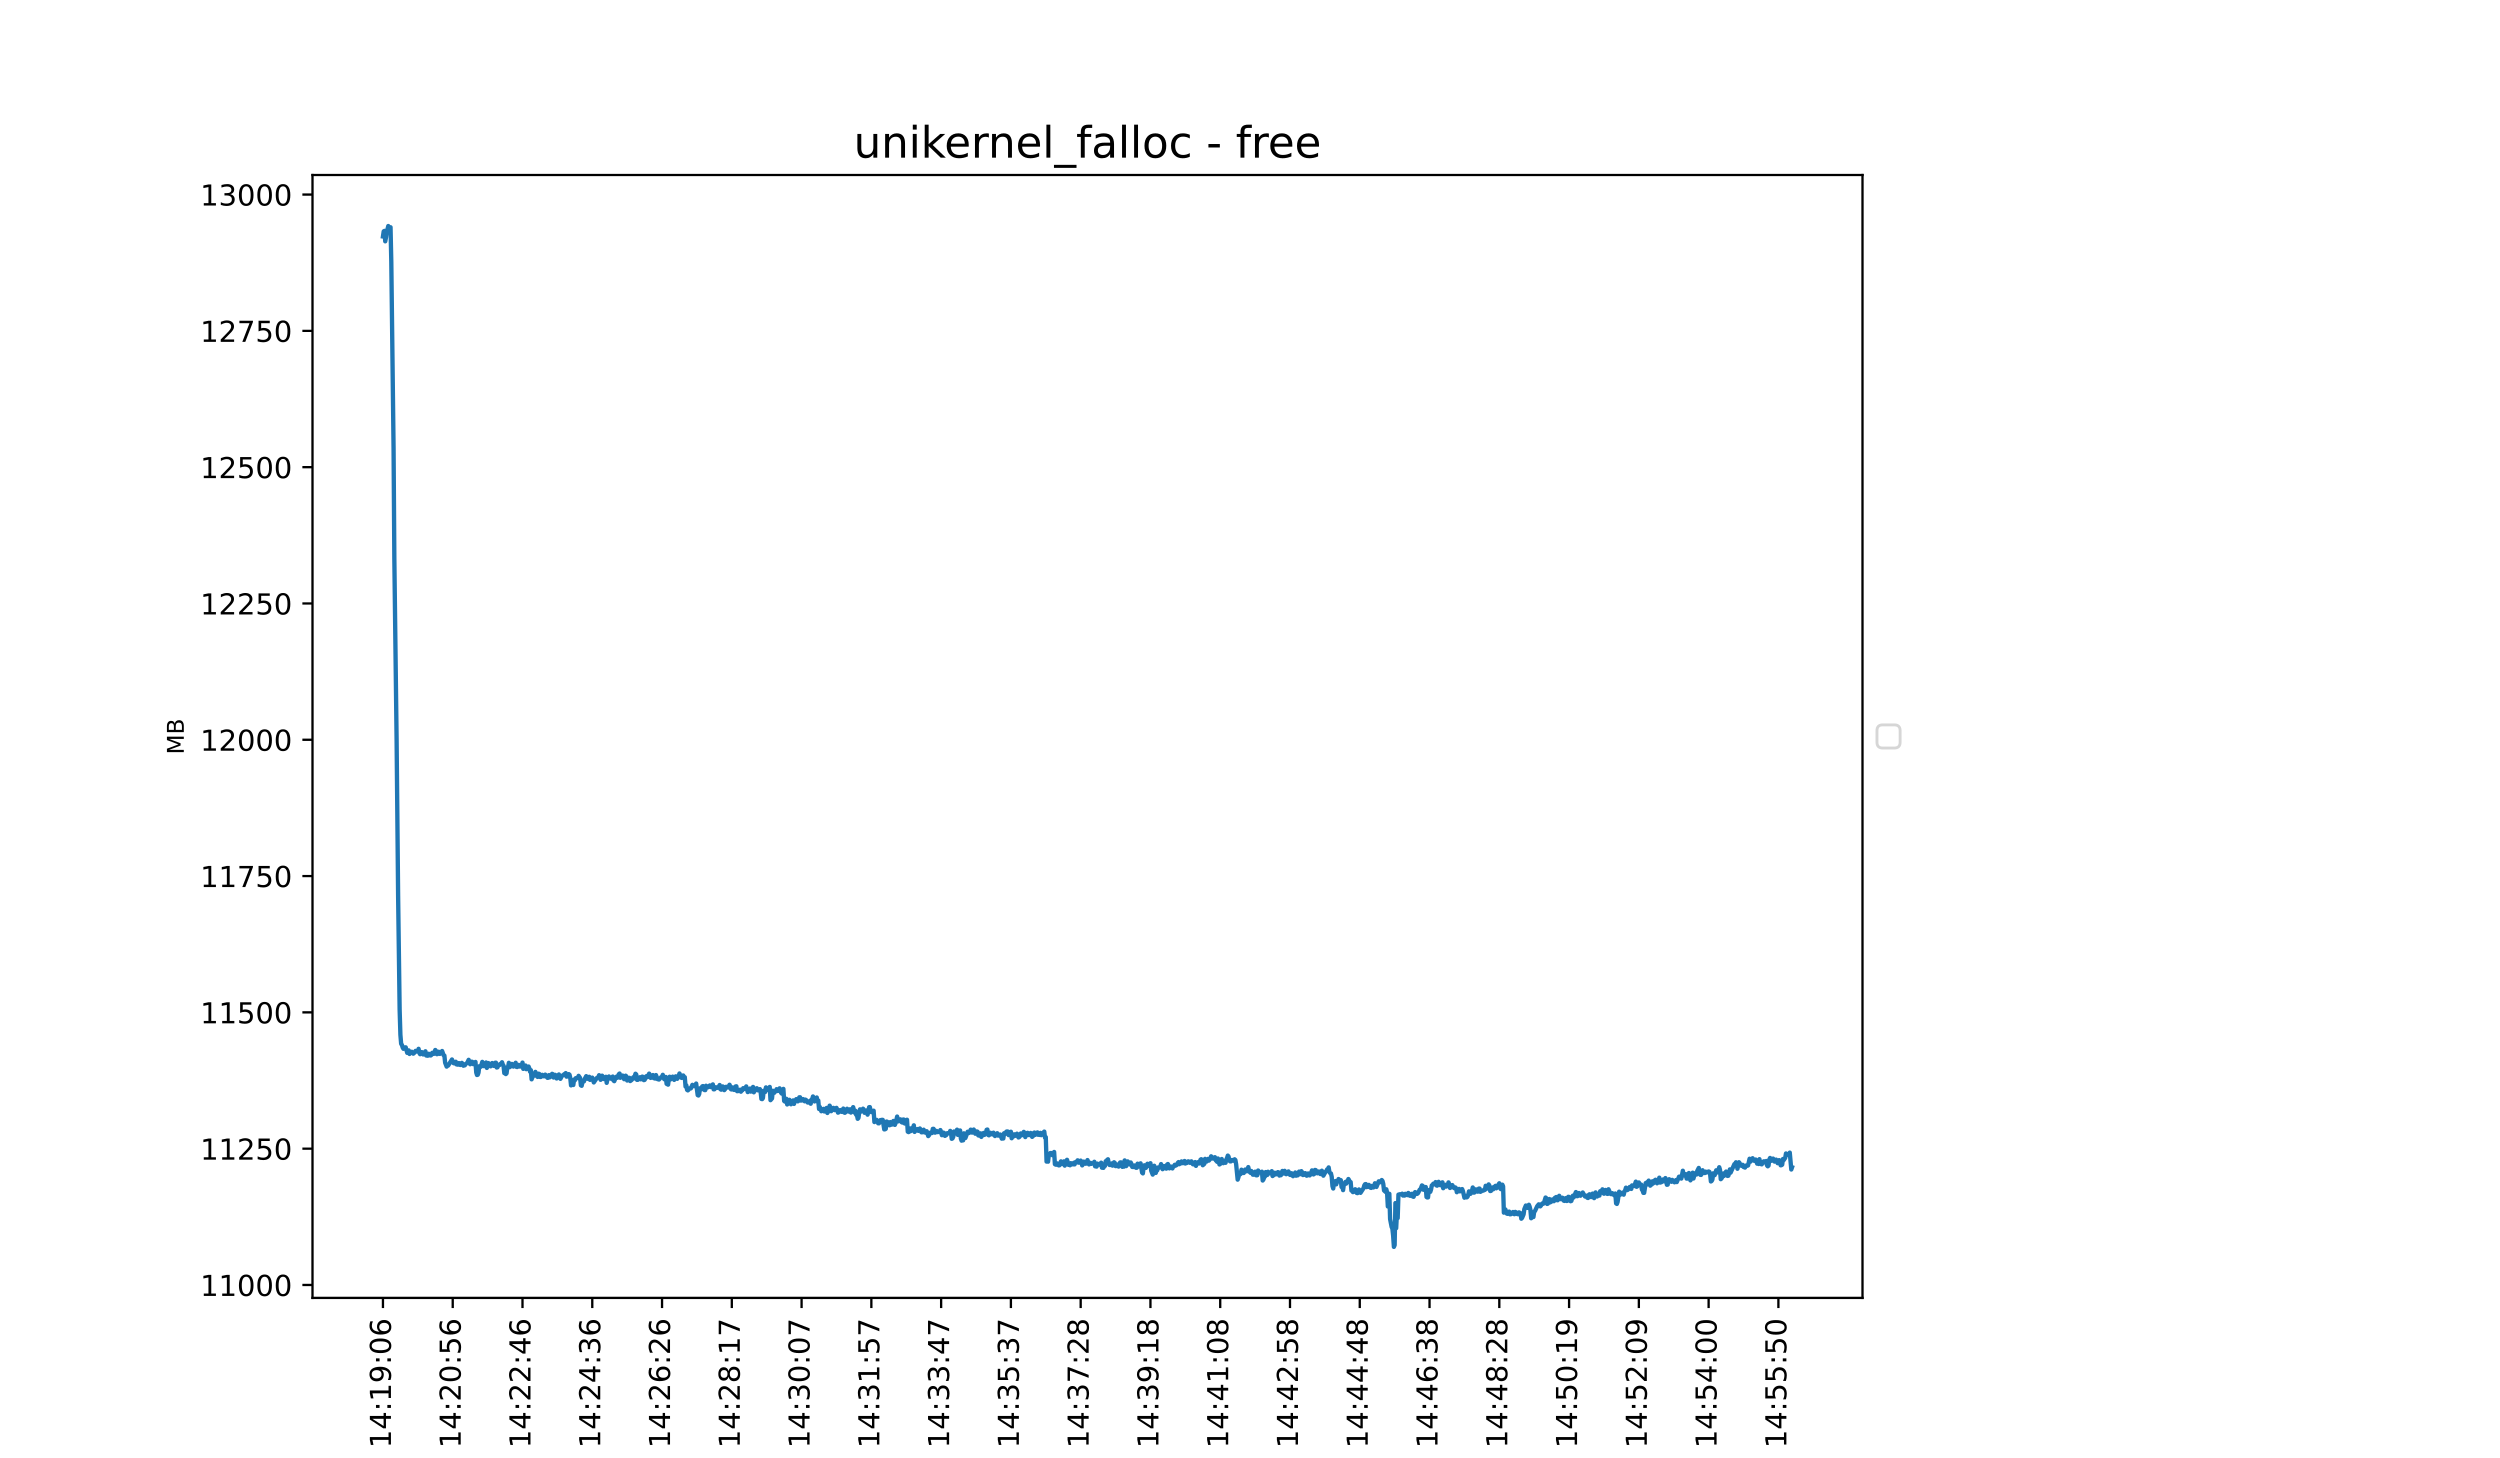 <?xml version="1.0" encoding="utf-8" standalone="no"?>
<!DOCTYPE svg PUBLIC "-//W3C//DTD SVG 1.1//EN"
  "http://www.w3.org/Graphics/SVG/1.1/DTD/svg11.dtd">
<!-- Created with matplotlib (https://matplotlib.org/) -->
<svg height="504pt" version="1.1" viewBox="0 0 864 504" width="864pt" xmlns="http://www.w3.org/2000/svg" xmlns:xlink="http://www.w3.org/1999/xlink">
 <defs>
  <style type="text/css">*{stroke-linecap:butt;stroke-linejoin:round;}</style>
 </defs>
 <g id="figure_1">
  <g id="patch_1">
   <path d="M 0 504 
L 864 504 
L 864 0 
L 0 0 
z
" style="fill:#ffffff;"/>
  </g>
  <g id="axes_1">
   <g id="patch_2">
    <path d="M 108 448.56 
L 643.68 448.56 
L 643.68 60.48 
L 108 60.48 
z
" style="fill:#ffffff;"/>
   </g>
   <g id="matplotlib.axis_1">
    <g id="xtick_1">
     <g id="line2d_1">
      <defs>
       <path d="M 0 0 
L 0 3.5 
" id="mb3c470b102" style="stroke:#000000;stroke-width:0.8;"/>
      </defs>
      <g>
       <use style="stroke:#000000;stroke-width:0.8;" x="132.349" xlink:href="#mb3c470b102" y="448.56"/>
      </g>
     </g>
     <g id="text_1">
      <!-- 14:19:06 -->
      <g transform="translate(135.108 500.473)rotate(-90)scale(0.1 -0.1)">
       <defs>
        <path d="M 12.406 8.297 
L 28.516 8.297 
L 28.516 63.922 
L 10.984 60.406 
L 10.984 69.391 
L 28.422 72.906 
L 38.281 72.906 
L 38.281 8.297 
L 54.391 8.297 
L 54.391 0 
L 12.406 0 
z
" id="DejaVuSans-49"/>
        <path d="M 37.797 64.312 
L 12.891 25.391 
L 37.797 25.391 
z
M 35.203 72.906 
L 47.609 72.906 
L 47.609 25.391 
L 58.016 25.391 
L 58.016 17.188 
L 47.609 17.188 
L 47.609 0 
L 37.797 0 
L 37.797 17.188 
L 4.891 17.188 
L 4.891 26.703 
z
" id="DejaVuSans-52"/>
        <path d="M 11.719 12.406 
L 22.016 12.406 
L 22.016 0 
L 11.719 0 
z
M 11.719 51.703 
L 22.016 51.703 
L 22.016 39.312 
L 11.719 39.312 
z
" id="DejaVuSans-58"/>
        <path d="M 10.984 1.516 
L 10.984 10.5 
Q 14.703 8.734 18.5 7.812 
Q 22.312 6.891 25.984 6.891 
Q 35.75 6.891 40.891 13.453 
Q 46.047 20.016 46.781 33.406 
Q 43.953 29.203 39.594 26.953 
Q 35.25 24.703 29.984 24.703 
Q 19.047 24.703 12.672 31.312 
Q 6.297 37.938 6.297 49.422 
Q 6.297 60.641 12.938 67.422 
Q 19.578 74.219 30.609 74.219 
Q 43.266 74.219 49.922 64.516 
Q 56.594 54.828 56.594 36.375 
Q 56.594 19.141 48.406 8.859 
Q 40.234 -1.422 26.422 -1.422 
Q 22.703 -1.422 18.891 -0.688 
Q 15.094 0.047 10.984 1.516 
z
M 30.609 32.422 
Q 37.25 32.422 41.125 36.953 
Q 45.016 41.5 45.016 49.422 
Q 45.016 57.281 41.125 61.844 
Q 37.25 66.406 30.609 66.406 
Q 23.969 66.406 20.094 61.844 
Q 16.219 57.281 16.219 49.422 
Q 16.219 41.5 20.094 36.953 
Q 23.969 32.422 30.609 32.422 
z
" id="DejaVuSans-57"/>
        <path d="M 31.781 66.406 
Q 24.172 66.406 20.328 58.906 
Q 16.5 51.422 16.5 36.375 
Q 16.5 21.391 20.328 13.891 
Q 24.172 6.391 31.781 6.391 
Q 39.453 6.391 43.281 13.891 
Q 47.125 21.391 47.125 36.375 
Q 47.125 51.422 43.281 58.906 
Q 39.453 66.406 31.781 66.406 
z
M 31.781 74.219 
Q 44.047 74.219 50.516 64.516 
Q 56.984 54.828 56.984 36.375 
Q 56.984 17.969 50.516 8.266 
Q 44.047 -1.422 31.781 -1.422 
Q 19.531 -1.422 13.062 8.266 
Q 6.594 17.969 6.594 36.375 
Q 6.594 54.828 13.062 64.516 
Q 19.531 74.219 31.781 74.219 
z
" id="DejaVuSans-48"/>
        <path d="M 33.016 40.375 
Q 26.375 40.375 22.484 35.828 
Q 18.609 31.297 18.609 23.391 
Q 18.609 15.531 22.484 10.953 
Q 26.375 6.391 33.016 6.391 
Q 39.656 6.391 43.531 10.953 
Q 47.406 15.531 47.406 23.391 
Q 47.406 31.297 43.531 35.828 
Q 39.656 40.375 33.016 40.375 
z
M 52.594 71.297 
L 52.594 62.312 
Q 48.875 64.062 45.094 64.984 
Q 41.312 65.922 37.594 65.922 
Q 27.828 65.922 22.672 59.328 
Q 17.531 52.734 16.797 39.406 
Q 19.672 43.656 24.016 45.922 
Q 28.375 48.188 33.594 48.188 
Q 44.578 48.188 50.953 41.516 
Q 57.328 34.859 57.328 23.391 
Q 57.328 12.156 50.688 5.359 
Q 44.047 -1.422 33.016 -1.422 
Q 20.359 -1.422 13.672 8.266 
Q 6.984 17.969 6.984 36.375 
Q 6.984 53.656 15.188 63.938 
Q 23.391 74.219 37.203 74.219 
Q 40.922 74.219 44.703 73.484 
Q 48.484 72.75 52.594 71.297 
z
" id="DejaVuSans-54"/>
       </defs>
       <use xlink:href="#DejaVuSans-49"/>
       <use x="63.623" xlink:href="#DejaVuSans-52"/>
       <use x="127.246" xlink:href="#DejaVuSans-58"/>
       <use x="160.938" xlink:href="#DejaVuSans-49"/>
       <use x="224.561" xlink:href="#DejaVuSans-57"/>
       <use x="288.184" xlink:href="#DejaVuSans-58"/>
       <use x="321.875" xlink:href="#DejaVuSans-48"/>
       <use x="385.498" xlink:href="#DejaVuSans-54"/>
      </g>
     </g>
    </g>
    <g id="xtick_2">
     <g id="line2d_2">
      <g>
       <use style="stroke:#000000;stroke-width:0.8;" x="156.462" xlink:href="#mb3c470b102" y="448.56"/>
      </g>
     </g>
     <g id="text_2">
      <!-- 14:20:56 -->
      <g transform="translate(159.222 500.473)rotate(-90)scale(0.1 -0.1)">
       <defs>
        <path d="M 19.188 8.297 
L 53.609 8.297 
L 53.609 0 
L 7.328 0 
L 7.328 8.297 
Q 12.938 14.109 22.625 23.891 
Q 32.328 33.688 34.812 36.531 
Q 39.547 41.844 41.422 45.531 
Q 43.312 49.219 43.312 52.781 
Q 43.312 58.594 39.234 62.25 
Q 35.156 65.922 28.609 65.922 
Q 23.969 65.922 18.812 64.312 
Q 13.672 62.703 7.812 59.422 
L 7.812 69.391 
Q 13.766 71.781 18.938 73 
Q 24.125 74.219 28.422 74.219 
Q 39.75 74.219 46.484 68.547 
Q 53.219 62.891 53.219 53.422 
Q 53.219 48.922 51.531 44.891 
Q 49.859 40.875 45.406 35.406 
Q 44.188 33.984 37.641 27.219 
Q 31.109 20.453 19.188 8.297 
z
" id="DejaVuSans-50"/>
        <path d="M 10.797 72.906 
L 49.516 72.906 
L 49.516 64.594 
L 19.828 64.594 
L 19.828 46.734 
Q 21.969 47.469 24.109 47.828 
Q 26.266 48.188 28.422 48.188 
Q 40.625 48.188 47.75 41.5 
Q 54.891 34.812 54.891 23.391 
Q 54.891 11.625 47.562 5.094 
Q 40.234 -1.422 26.906 -1.422 
Q 22.312 -1.422 17.547 -0.641 
Q 12.797 0.141 7.719 1.703 
L 7.719 11.625 
Q 12.109 9.234 16.797 8.062 
Q 21.484 6.891 26.703 6.891 
Q 35.156 6.891 40.078 11.328 
Q 45.016 15.766 45.016 23.391 
Q 45.016 31 40.078 35.438 
Q 35.156 39.891 26.703 39.891 
Q 22.75 39.891 18.812 39.016 
Q 14.891 38.141 10.797 36.281 
z
" id="DejaVuSans-53"/>
       </defs>
       <use xlink:href="#DejaVuSans-49"/>
       <use x="63.623" xlink:href="#DejaVuSans-52"/>
       <use x="127.246" xlink:href="#DejaVuSans-58"/>
       <use x="160.938" xlink:href="#DejaVuSans-50"/>
       <use x="224.561" xlink:href="#DejaVuSans-48"/>
       <use x="288.184" xlink:href="#DejaVuSans-58"/>
       <use x="321.875" xlink:href="#DejaVuSans-53"/>
       <use x="385.498" xlink:href="#DejaVuSans-54"/>
      </g>
     </g>
    </g>
    <g id="xtick_3">
     <g id="line2d_3">
      <g>
       <use style="stroke:#000000;stroke-width:0.8;" x="180.575" xlink:href="#mb3c470b102" y="448.56"/>
      </g>
     </g>
     <g id="text_3">
      <!-- 14:22:46 -->
      <g transform="translate(183.335 500.473)rotate(-90)scale(0.1 -0.1)">
       <use xlink:href="#DejaVuSans-49"/>
       <use x="63.623" xlink:href="#DejaVuSans-52"/>
       <use x="127.246" xlink:href="#DejaVuSans-58"/>
       <use x="160.938" xlink:href="#DejaVuSans-50"/>
       <use x="224.561" xlink:href="#DejaVuSans-50"/>
       <use x="288.184" xlink:href="#DejaVuSans-58"/>
       <use x="321.875" xlink:href="#DejaVuSans-52"/>
       <use x="385.498" xlink:href="#DejaVuSans-54"/>
      </g>
     </g>
    </g>
    <g id="xtick_4">
     <g id="line2d_4">
      <g>
       <use style="stroke:#000000;stroke-width:0.8;" x="204.689" xlink:href="#mb3c470b102" y="448.56"/>
      </g>
     </g>
     <g id="text_4">
      <!-- 14:24:36 -->
      <g transform="translate(207.448 500.473)rotate(-90)scale(0.1 -0.1)">
       <defs>
        <path d="M 40.578 39.312 
Q 47.656 37.797 51.625 33 
Q 55.609 28.219 55.609 21.188 
Q 55.609 10.406 48.188 4.484 
Q 40.766 -1.422 27.094 -1.422 
Q 22.516 -1.422 17.656 -0.516 
Q 12.797 0.391 7.625 2.203 
L 7.625 11.719 
Q 11.719 9.328 16.594 8.109 
Q 21.484 6.891 26.812 6.891 
Q 36.078 6.891 40.938 10.547 
Q 45.797 14.203 45.797 21.188 
Q 45.797 27.641 41.281 31.266 
Q 36.766 34.906 28.719 34.906 
L 20.219 34.906 
L 20.219 43.016 
L 29.109 43.016 
Q 36.375 43.016 40.234 45.922 
Q 44.094 48.828 44.094 54.297 
Q 44.094 59.906 40.109 62.906 
Q 36.141 65.922 28.719 65.922 
Q 24.656 65.922 20.016 65.031 
Q 15.375 64.156 9.812 62.312 
L 9.812 71.094 
Q 15.438 72.656 20.344 73.438 
Q 25.25 74.219 29.594 74.219 
Q 40.828 74.219 47.359 69.109 
Q 53.906 64.016 53.906 55.328 
Q 53.906 49.266 50.438 45.094 
Q 46.969 40.922 40.578 39.312 
z
" id="DejaVuSans-51"/>
       </defs>
       <use xlink:href="#DejaVuSans-49"/>
       <use x="63.623" xlink:href="#DejaVuSans-52"/>
       <use x="127.246" xlink:href="#DejaVuSans-58"/>
       <use x="160.938" xlink:href="#DejaVuSans-50"/>
       <use x="224.561" xlink:href="#DejaVuSans-52"/>
       <use x="288.184" xlink:href="#DejaVuSans-58"/>
       <use x="321.875" xlink:href="#DejaVuSans-51"/>
       <use x="385.498" xlink:href="#DejaVuSans-54"/>
      </g>
     </g>
    </g>
    <g id="xtick_5">
     <g id="line2d_5">
      <g>
       <use style="stroke:#000000;stroke-width:0.8;" x="228.802" xlink:href="#mb3c470b102" y="448.56"/>
      </g>
     </g>
     <g id="text_5">
      <!-- 14:26:26 -->
      <g transform="translate(231.561 500.473)rotate(-90)scale(0.1 -0.1)">
       <use xlink:href="#DejaVuSans-49"/>
       <use x="63.623" xlink:href="#DejaVuSans-52"/>
       <use x="127.246" xlink:href="#DejaVuSans-58"/>
       <use x="160.938" xlink:href="#DejaVuSans-50"/>
       <use x="224.561" xlink:href="#DejaVuSans-54"/>
       <use x="288.184" xlink:href="#DejaVuSans-58"/>
       <use x="321.875" xlink:href="#DejaVuSans-50"/>
       <use x="385.498" xlink:href="#DejaVuSans-54"/>
      </g>
     </g>
    </g>
    <g id="xtick_6">
     <g id="line2d_6">
      <g>
       <use style="stroke:#000000;stroke-width:0.8;" x="252.915" xlink:href="#mb3c470b102" y="448.56"/>
      </g>
     </g>
     <g id="text_6">
      <!-- 14:28:17 -->
      <g transform="translate(255.674 500.473)rotate(-90)scale(0.1 -0.1)">
       <defs>
        <path d="M 31.781 34.625 
Q 24.75 34.625 20.719 30.859 
Q 16.703 27.094 16.703 20.516 
Q 16.703 13.922 20.719 10.156 
Q 24.75 6.391 31.781 6.391 
Q 38.812 6.391 42.859 10.172 
Q 46.922 13.969 46.922 20.516 
Q 46.922 27.094 42.891 30.859 
Q 38.875 34.625 31.781 34.625 
z
M 21.922 38.812 
Q 15.578 40.375 12.031 44.719 
Q 8.5 49.078 8.5 55.328 
Q 8.5 64.062 14.719 69.141 
Q 20.953 74.219 31.781 74.219 
Q 42.672 74.219 48.875 69.141 
Q 55.078 64.062 55.078 55.328 
Q 55.078 49.078 51.531 44.719 
Q 48 40.375 41.703 38.812 
Q 48.828 37.156 52.797 32.312 
Q 56.781 27.484 56.781 20.516 
Q 56.781 9.906 50.312 4.234 
Q 43.844 -1.422 31.781 -1.422 
Q 19.734 -1.422 13.25 4.234 
Q 6.781 9.906 6.781 20.516 
Q 6.781 27.484 10.781 32.312 
Q 14.797 37.156 21.922 38.812 
z
M 18.312 54.391 
Q 18.312 48.734 21.844 45.562 
Q 25.391 42.391 31.781 42.391 
Q 38.141 42.391 41.719 45.562 
Q 45.312 48.734 45.312 54.391 
Q 45.312 60.062 41.719 63.234 
Q 38.141 66.406 31.781 66.406 
Q 25.391 66.406 21.844 63.234 
Q 18.312 60.062 18.312 54.391 
z
" id="DejaVuSans-56"/>
        <path d="M 8.203 72.906 
L 55.078 72.906 
L 55.078 68.703 
L 28.609 0 
L 18.312 0 
L 43.219 64.594 
L 8.203 64.594 
z
" id="DejaVuSans-55"/>
       </defs>
       <use xlink:href="#DejaVuSans-49"/>
       <use x="63.623" xlink:href="#DejaVuSans-52"/>
       <use x="127.246" xlink:href="#DejaVuSans-58"/>
       <use x="160.938" xlink:href="#DejaVuSans-50"/>
       <use x="224.561" xlink:href="#DejaVuSans-56"/>
       <use x="288.184" xlink:href="#DejaVuSans-58"/>
       <use x="321.875" xlink:href="#DejaVuSans-49"/>
       <use x="385.498" xlink:href="#DejaVuSans-55"/>
      </g>
     </g>
    </g>
    <g id="xtick_7">
     <g id="line2d_7">
      <g>
       <use style="stroke:#000000;stroke-width:0.8;" x="277.028" xlink:href="#mb3c470b102" y="448.56"/>
      </g>
     </g>
     <g id="text_7">
      <!-- 14:30:07 -->
      <g transform="translate(279.788 500.473)rotate(-90)scale(0.1 -0.1)">
       <use xlink:href="#DejaVuSans-49"/>
       <use x="63.623" xlink:href="#DejaVuSans-52"/>
       <use x="127.246" xlink:href="#DejaVuSans-58"/>
       <use x="160.938" xlink:href="#DejaVuSans-51"/>
       <use x="224.561" xlink:href="#DejaVuSans-48"/>
       <use x="288.184" xlink:href="#DejaVuSans-58"/>
       <use x="321.875" xlink:href="#DejaVuSans-48"/>
       <use x="385.498" xlink:href="#DejaVuSans-55"/>
      </g>
     </g>
    </g>
    <g id="xtick_8">
     <g id="line2d_8">
      <g>
       <use style="stroke:#000000;stroke-width:0.8;" x="301.141" xlink:href="#mb3c470b102" y="448.56"/>
      </g>
     </g>
     <g id="text_8">
      <!-- 14:31:57 -->
      <g transform="translate(303.901 500.473)rotate(-90)scale(0.1 -0.1)">
       <use xlink:href="#DejaVuSans-49"/>
       <use x="63.623" xlink:href="#DejaVuSans-52"/>
       <use x="127.246" xlink:href="#DejaVuSans-58"/>
       <use x="160.938" xlink:href="#DejaVuSans-51"/>
       <use x="224.561" xlink:href="#DejaVuSans-49"/>
       <use x="288.184" xlink:href="#DejaVuSans-58"/>
       <use x="321.875" xlink:href="#DejaVuSans-53"/>
       <use x="385.498" xlink:href="#DejaVuSans-55"/>
      </g>
     </g>
    </g>
    <g id="xtick_9">
     <g id="line2d_9">
      <g>
       <use style="stroke:#000000;stroke-width:0.8;" x="325.255" xlink:href="#mb3c470b102" y="448.56"/>
      </g>
     </g>
     <g id="text_9">
      <!-- 14:33:47 -->
      <g transform="translate(328.014 500.473)rotate(-90)scale(0.1 -0.1)">
       <use xlink:href="#DejaVuSans-49"/>
       <use x="63.623" xlink:href="#DejaVuSans-52"/>
       <use x="127.246" xlink:href="#DejaVuSans-58"/>
       <use x="160.938" xlink:href="#DejaVuSans-51"/>
       <use x="224.561" xlink:href="#DejaVuSans-51"/>
       <use x="288.184" xlink:href="#DejaVuSans-58"/>
       <use x="321.875" xlink:href="#DejaVuSans-52"/>
       <use x="385.498" xlink:href="#DejaVuSans-55"/>
      </g>
     </g>
    </g>
    <g id="xtick_10">
     <g id="line2d_10">
      <g>
       <use style="stroke:#000000;stroke-width:0.8;" x="349.368" xlink:href="#mb3c470b102" y="448.56"/>
      </g>
     </g>
     <g id="text_10">
      <!-- 14:35:37 -->
      <g transform="translate(352.127 500.473)rotate(-90)scale(0.1 -0.1)">
       <use xlink:href="#DejaVuSans-49"/>
       <use x="63.623" xlink:href="#DejaVuSans-52"/>
       <use x="127.246" xlink:href="#DejaVuSans-58"/>
       <use x="160.938" xlink:href="#DejaVuSans-51"/>
       <use x="224.561" xlink:href="#DejaVuSans-53"/>
       <use x="288.184" xlink:href="#DejaVuSans-58"/>
       <use x="321.875" xlink:href="#DejaVuSans-51"/>
       <use x="385.498" xlink:href="#DejaVuSans-55"/>
      </g>
     </g>
    </g>
    <g id="xtick_11">
     <g id="line2d_11">
      <g>
       <use style="stroke:#000000;stroke-width:0.8;" x="373.481" xlink:href="#mb3c470b102" y="448.56"/>
      </g>
     </g>
     <g id="text_11">
      <!-- 14:37:28 -->
      <g transform="translate(376.24 500.473)rotate(-90)scale(0.1 -0.1)">
       <use xlink:href="#DejaVuSans-49"/>
       <use x="63.623" xlink:href="#DejaVuSans-52"/>
       <use x="127.246" xlink:href="#DejaVuSans-58"/>
       <use x="160.938" xlink:href="#DejaVuSans-51"/>
       <use x="224.561" xlink:href="#DejaVuSans-55"/>
       <use x="288.184" xlink:href="#DejaVuSans-58"/>
       <use x="321.875" xlink:href="#DejaVuSans-50"/>
       <use x="385.498" xlink:href="#DejaVuSans-56"/>
      </g>
     </g>
    </g>
    <g id="xtick_12">
     <g id="line2d_12">
      <g>
       <use style="stroke:#000000;stroke-width:0.8;" x="397.594" xlink:href="#mb3c470b102" y="448.56"/>
      </g>
     </g>
     <g id="text_12">
      <!-- 14:39:18 -->
      <g transform="translate(400.354 500.473)rotate(-90)scale(0.1 -0.1)">
       <use xlink:href="#DejaVuSans-49"/>
       <use x="63.623" xlink:href="#DejaVuSans-52"/>
       <use x="127.246" xlink:href="#DejaVuSans-58"/>
       <use x="160.938" xlink:href="#DejaVuSans-51"/>
       <use x="224.561" xlink:href="#DejaVuSans-57"/>
       <use x="288.184" xlink:href="#DejaVuSans-58"/>
       <use x="321.875" xlink:href="#DejaVuSans-49"/>
       <use x="385.498" xlink:href="#DejaVuSans-56"/>
      </g>
     </g>
    </g>
    <g id="xtick_13">
     <g id="line2d_13">
      <g>
       <use style="stroke:#000000;stroke-width:0.8;" x="421.708" xlink:href="#mb3c470b102" y="448.56"/>
      </g>
     </g>
     <g id="text_13">
      <!-- 14:41:08 -->
      <g transform="translate(424.467 500.473)rotate(-90)scale(0.1 -0.1)">
       <use xlink:href="#DejaVuSans-49"/>
       <use x="63.623" xlink:href="#DejaVuSans-52"/>
       <use x="127.246" xlink:href="#DejaVuSans-58"/>
       <use x="160.938" xlink:href="#DejaVuSans-52"/>
       <use x="224.561" xlink:href="#DejaVuSans-49"/>
       <use x="288.184" xlink:href="#DejaVuSans-58"/>
       <use x="321.875" xlink:href="#DejaVuSans-48"/>
       <use x="385.498" xlink:href="#DejaVuSans-56"/>
      </g>
     </g>
    </g>
    <g id="xtick_14">
     <g id="line2d_14">
      <g>
       <use style="stroke:#000000;stroke-width:0.8;" x="445.821" xlink:href="#mb3c470b102" y="448.56"/>
      </g>
     </g>
     <g id="text_14">
      <!-- 14:42:58 -->
      <g transform="translate(448.58 500.473)rotate(-90)scale(0.1 -0.1)">
       <use xlink:href="#DejaVuSans-49"/>
       <use x="63.623" xlink:href="#DejaVuSans-52"/>
       <use x="127.246" xlink:href="#DejaVuSans-58"/>
       <use x="160.938" xlink:href="#DejaVuSans-52"/>
       <use x="224.561" xlink:href="#DejaVuSans-50"/>
       <use x="288.184" xlink:href="#DejaVuSans-58"/>
       <use x="321.875" xlink:href="#DejaVuSans-53"/>
       <use x="385.498" xlink:href="#DejaVuSans-56"/>
      </g>
     </g>
    </g>
    <g id="xtick_15">
     <g id="line2d_15">
      <g>
       <use style="stroke:#000000;stroke-width:0.8;" x="469.934" xlink:href="#mb3c470b102" y="448.56"/>
      </g>
     </g>
     <g id="text_15">
      <!-- 14:44:48 -->
      <g transform="translate(472.693 500.473)rotate(-90)scale(0.1 -0.1)">
       <use xlink:href="#DejaVuSans-49"/>
       <use x="63.623" xlink:href="#DejaVuSans-52"/>
       <use x="127.246" xlink:href="#DejaVuSans-58"/>
       <use x="160.938" xlink:href="#DejaVuSans-52"/>
       <use x="224.561" xlink:href="#DejaVuSans-52"/>
       <use x="288.184" xlink:href="#DejaVuSans-58"/>
       <use x="321.875" xlink:href="#DejaVuSans-52"/>
       <use x="385.498" xlink:href="#DejaVuSans-56"/>
      </g>
     </g>
    </g>
    <g id="xtick_16">
     <g id="line2d_16">
      <g>
       <use style="stroke:#000000;stroke-width:0.8;" x="494.047" xlink:href="#mb3c470b102" y="448.56"/>
      </g>
     </g>
     <g id="text_16">
      <!-- 14:46:38 -->
      <g transform="translate(496.806 500.473)rotate(-90)scale(0.1 -0.1)">
       <use xlink:href="#DejaVuSans-49"/>
       <use x="63.623" xlink:href="#DejaVuSans-52"/>
       <use x="127.246" xlink:href="#DejaVuSans-58"/>
       <use x="160.938" xlink:href="#DejaVuSans-52"/>
       <use x="224.561" xlink:href="#DejaVuSans-54"/>
       <use x="288.184" xlink:href="#DejaVuSans-58"/>
       <use x="321.875" xlink:href="#DejaVuSans-51"/>
       <use x="385.498" xlink:href="#DejaVuSans-56"/>
      </g>
     </g>
    </g>
    <g id="xtick_17">
     <g id="line2d_17">
      <g>
       <use style="stroke:#000000;stroke-width:0.8;" x="518.16" xlink:href="#mb3c470b102" y="448.56"/>
      </g>
     </g>
     <g id="text_17">
      <!-- 14:48:28 -->
      <g transform="translate(520.92 500.473)rotate(-90)scale(0.1 -0.1)">
       <use xlink:href="#DejaVuSans-49"/>
       <use x="63.623" xlink:href="#DejaVuSans-52"/>
       <use x="127.246" xlink:href="#DejaVuSans-58"/>
       <use x="160.938" xlink:href="#DejaVuSans-52"/>
       <use x="224.561" xlink:href="#DejaVuSans-56"/>
       <use x="288.184" xlink:href="#DejaVuSans-58"/>
       <use x="321.875" xlink:href="#DejaVuSans-50"/>
       <use x="385.498" xlink:href="#DejaVuSans-56"/>
      </g>
     </g>
    </g>
    <g id="xtick_18">
     <g id="line2d_18">
      <g>
       <use style="stroke:#000000;stroke-width:0.8;" x="542.274" xlink:href="#mb3c470b102" y="448.56"/>
      </g>
     </g>
     <g id="text_18">
      <!-- 14:50:19 -->
      <g transform="translate(545.033 500.473)rotate(-90)scale(0.1 -0.1)">
       <use xlink:href="#DejaVuSans-49"/>
       <use x="63.623" xlink:href="#DejaVuSans-52"/>
       <use x="127.246" xlink:href="#DejaVuSans-58"/>
       <use x="160.938" xlink:href="#DejaVuSans-53"/>
       <use x="224.561" xlink:href="#DejaVuSans-48"/>
       <use x="288.184" xlink:href="#DejaVuSans-58"/>
       <use x="321.875" xlink:href="#DejaVuSans-49"/>
       <use x="385.498" xlink:href="#DejaVuSans-57"/>
      </g>
     </g>
    </g>
    <g id="xtick_19">
     <g id="line2d_19">
      <g>
       <use style="stroke:#000000;stroke-width:0.8;" x="566.387" xlink:href="#mb3c470b102" y="448.56"/>
      </g>
     </g>
     <g id="text_19">
      <!-- 14:52:09 -->
      <g transform="translate(569.146 500.473)rotate(-90)scale(0.1 -0.1)">
       <use xlink:href="#DejaVuSans-49"/>
       <use x="63.623" xlink:href="#DejaVuSans-52"/>
       <use x="127.246" xlink:href="#DejaVuSans-58"/>
       <use x="160.938" xlink:href="#DejaVuSans-53"/>
       <use x="224.561" xlink:href="#DejaVuSans-50"/>
       <use x="288.184" xlink:href="#DejaVuSans-58"/>
       <use x="321.875" xlink:href="#DejaVuSans-48"/>
       <use x="385.498" xlink:href="#DejaVuSans-57"/>
      </g>
     </g>
    </g>
    <g id="xtick_20">
     <g id="line2d_20">
      <g>
       <use style="stroke:#000000;stroke-width:0.8;" x="590.5" xlink:href="#mb3c470b102" y="448.56"/>
      </g>
     </g>
     <g id="text_20">
      <!-- 14:54:00 -->
      <g transform="translate(593.259 500.473)rotate(-90)scale(0.1 -0.1)">
       <use xlink:href="#DejaVuSans-49"/>
       <use x="63.623" xlink:href="#DejaVuSans-52"/>
       <use x="127.246" xlink:href="#DejaVuSans-58"/>
       <use x="160.938" xlink:href="#DejaVuSans-53"/>
       <use x="224.561" xlink:href="#DejaVuSans-52"/>
       <use x="288.184" xlink:href="#DejaVuSans-58"/>
       <use x="321.875" xlink:href="#DejaVuSans-48"/>
       <use x="385.498" xlink:href="#DejaVuSans-48"/>
      </g>
     </g>
    </g>
    <g id="xtick_21">
     <g id="line2d_21">
      <g>
       <use style="stroke:#000000;stroke-width:0.8;" x="614.613" xlink:href="#mb3c470b102" y="448.56"/>
      </g>
     </g>
     <g id="text_21">
      <!-- 14:55:50 -->
      <g transform="translate(617.372 500.473)rotate(-90)scale(0.1 -0.1)">
       <use xlink:href="#DejaVuSans-49"/>
       <use x="63.623" xlink:href="#DejaVuSans-52"/>
       <use x="127.246" xlink:href="#DejaVuSans-58"/>
       <use x="160.938" xlink:href="#DejaVuSans-53"/>
       <use x="224.561" xlink:href="#DejaVuSans-53"/>
       <use x="288.184" xlink:href="#DejaVuSans-58"/>
       <use x="321.875" xlink:href="#DejaVuSans-53"/>
       <use x="385.498" xlink:href="#DejaVuSans-48"/>
      </g>
     </g>
    </g>
    <g id="text_22">
     <!-- timestamp -->
     <g transform="translate(354.264 510.551)scale(0.08 -0.08)">
      <defs>
       <path d="M 18.312 70.219 
L 18.312 54.688 
L 36.812 54.688 
L 36.812 47.703 
L 18.312 47.703 
L 18.312 18.016 
Q 18.312 11.328 20.141 9.422 
Q 21.969 7.516 27.594 7.516 
L 36.812 7.516 
L 36.812 0 
L 27.594 0 
Q 17.188 0 13.234 3.875 
Q 9.281 7.766 9.281 18.016 
L 9.281 47.703 
L 2.688 47.703 
L 2.688 54.688 
L 9.281 54.688 
L 9.281 70.219 
z
" id="DejaVuSans-116"/>
       <path d="M 9.422 54.688 
L 18.406 54.688 
L 18.406 0 
L 9.422 0 
z
M 9.422 75.984 
L 18.406 75.984 
L 18.406 64.594 
L 9.422 64.594 
z
" id="DejaVuSans-105"/>
       <path d="M 52 44.188 
Q 55.375 50.25 60.062 53.125 
Q 64.75 56 71.094 56 
Q 79.641 56 84.281 50.016 
Q 88.922 44.047 88.922 33.016 
L 88.922 0 
L 79.891 0 
L 79.891 32.719 
Q 79.891 40.578 77.094 44.375 
Q 74.312 48.188 68.609 48.188 
Q 61.625 48.188 57.562 43.547 
Q 53.516 38.922 53.516 30.906 
L 53.516 0 
L 44.484 0 
L 44.484 32.719 
Q 44.484 40.625 41.703 44.406 
Q 38.922 48.188 33.109 48.188 
Q 26.219 48.188 22.156 43.531 
Q 18.109 38.875 18.109 30.906 
L 18.109 0 
L 9.078 0 
L 9.078 54.688 
L 18.109 54.688 
L 18.109 46.188 
Q 21.188 51.219 25.484 53.609 
Q 29.781 56 35.688 56 
Q 41.656 56 45.828 52.969 
Q 50 49.953 52 44.188 
z
" id="DejaVuSans-109"/>
       <path d="M 56.203 29.594 
L 56.203 25.203 
L 14.891 25.203 
Q 15.484 15.922 20.484 11.062 
Q 25.484 6.203 34.422 6.203 
Q 39.594 6.203 44.453 7.469 
Q 49.312 8.734 54.109 11.281 
L 54.109 2.781 
Q 49.266 0.734 44.188 -0.344 
Q 39.109 -1.422 33.891 -1.422 
Q 20.797 -1.422 13.156 6.188 
Q 5.516 13.812 5.516 26.812 
Q 5.516 40.234 12.766 48.109 
Q 20.016 56 32.328 56 
Q 43.359 56 49.781 48.891 
Q 56.203 41.797 56.203 29.594 
z
M 47.219 32.234 
Q 47.125 39.594 43.094 43.984 
Q 39.062 48.391 32.422 48.391 
Q 24.906 48.391 20.391 44.141 
Q 15.875 39.891 15.188 32.172 
z
" id="DejaVuSans-101"/>
       <path d="M 44.281 53.078 
L 44.281 44.578 
Q 40.484 46.531 36.375 47.5 
Q 32.281 48.484 27.875 48.484 
Q 21.188 48.484 17.844 46.438 
Q 14.5 44.391 14.5 40.281 
Q 14.5 37.156 16.891 35.375 
Q 19.281 33.594 26.516 31.984 
L 29.594 31.297 
Q 39.156 29.25 43.188 25.516 
Q 47.219 21.781 47.219 15.094 
Q 47.219 7.469 41.188 3.016 
Q 35.156 -1.422 24.609 -1.422 
Q 20.219 -1.422 15.453 -0.562 
Q 10.688 0.297 5.422 2 
L 5.422 11.281 
Q 10.406 8.688 15.234 7.391 
Q 20.062 6.109 24.812 6.109 
Q 31.156 6.109 34.562 8.281 
Q 37.984 10.453 37.984 14.406 
Q 37.984 18.062 35.516 20.016 
Q 33.062 21.969 24.703 23.781 
L 21.578 24.516 
Q 13.234 26.266 9.516 29.906 
Q 5.812 33.547 5.812 39.891 
Q 5.812 47.609 11.281 51.797 
Q 16.75 56 26.812 56 
Q 31.781 56 36.172 55.266 
Q 40.578 54.547 44.281 53.078 
z
" id="DejaVuSans-115"/>
       <path d="M 34.281 27.484 
Q 23.391 27.484 19.188 25 
Q 14.984 22.516 14.984 16.5 
Q 14.984 11.719 18.141 8.906 
Q 21.297 6.109 26.703 6.109 
Q 34.188 6.109 38.703 11.406 
Q 43.219 16.703 43.219 25.484 
L 43.219 27.484 
z
M 52.203 31.203 
L 52.203 0 
L 43.219 0 
L 43.219 8.297 
Q 40.141 3.328 35.547 0.953 
Q 30.953 -1.422 24.312 -1.422 
Q 15.922 -1.422 10.953 3.297 
Q 6 8.016 6 15.922 
Q 6 25.141 12.172 29.828 
Q 18.359 34.516 30.609 34.516 
L 43.219 34.516 
L 43.219 35.406 
Q 43.219 41.609 39.141 45 
Q 35.062 48.391 27.688 48.391 
Q 23 48.391 18.547 47.266 
Q 14.109 46.141 10.016 43.891 
L 10.016 52.203 
Q 14.938 54.109 19.578 55.047 
Q 24.219 56 28.609 56 
Q 40.484 56 46.344 49.844 
Q 52.203 43.703 52.203 31.203 
z
" id="DejaVuSans-97"/>
       <path d="M 18.109 8.203 
L 18.109 -20.797 
L 9.078 -20.797 
L 9.078 54.688 
L 18.109 54.688 
L 18.109 46.391 
Q 20.953 51.266 25.266 53.625 
Q 29.594 56 35.594 56 
Q 45.562 56 51.781 48.094 
Q 58.016 40.188 58.016 27.297 
Q 58.016 14.406 51.781 6.484 
Q 45.562 -1.422 35.594 -1.422 
Q 29.594 -1.422 25.266 0.953 
Q 20.953 3.328 18.109 8.203 
z
M 48.688 27.297 
Q 48.688 37.203 44.609 42.844 
Q 40.531 48.484 33.406 48.484 
Q 26.266 48.484 22.188 42.844 
Q 18.109 37.203 18.109 27.297 
Q 18.109 17.391 22.188 11.75 
Q 26.266 6.109 33.406 6.109 
Q 40.531 6.109 44.609 11.75 
Q 48.688 17.391 48.688 27.297 
z
" id="DejaVuSans-112"/>
      </defs>
      <use xlink:href="#DejaVuSans-116"/>
      <use x="39.209" xlink:href="#DejaVuSans-105"/>
      <use x="66.992" xlink:href="#DejaVuSans-109"/>
      <use x="164.404" xlink:href="#DejaVuSans-101"/>
      <use x="225.928" xlink:href="#DejaVuSans-115"/>
      <use x="278.027" xlink:href="#DejaVuSans-116"/>
      <use x="317.236" xlink:href="#DejaVuSans-97"/>
      <use x="378.516" xlink:href="#DejaVuSans-109"/>
      <use x="475.928" xlink:href="#DejaVuSans-112"/>
     </g>
    </g>
   </g>
   <g id="matplotlib.axis_2">
    <g id="ytick_1">
     <g id="line2d_22">
      <defs>
       <path d="M 0 0 
L -3.5 0 
" id="mc6f5dd2e71" style="stroke:#000000;stroke-width:0.8;"/>
      </defs>
      <g>
       <use style="stroke:#000000;stroke-width:0.8;" x="108" xlink:href="#mc6f5dd2e71" y="444.085"/>
      </g>
     </g>
     <g id="text_23">
      <!-- 11000 -->
      <g transform="translate(69.188 447.884)scale(0.1 -0.1)">
       <use xlink:href="#DejaVuSans-49"/>
       <use x="63.623" xlink:href="#DejaVuSans-49"/>
       <use x="127.246" xlink:href="#DejaVuSans-48"/>
       <use x="190.869" xlink:href="#DejaVuSans-48"/>
       <use x="254.492" xlink:href="#DejaVuSans-48"/>
      </g>
     </g>
    </g>
    <g id="ytick_2">
     <g id="line2d_23">
      <g>
       <use style="stroke:#000000;stroke-width:0.8;" x="108" xlink:href="#mc6f5dd2e71" y="396.98"/>
      </g>
     </g>
     <g id="text_24">
      <!-- 11250 -->
      <g transform="translate(69.188 400.779)scale(0.1 -0.1)">
       <use xlink:href="#DejaVuSans-49"/>
       <use x="63.623" xlink:href="#DejaVuSans-49"/>
       <use x="127.246" xlink:href="#DejaVuSans-50"/>
       <use x="190.869" xlink:href="#DejaVuSans-53"/>
       <use x="254.492" xlink:href="#DejaVuSans-48"/>
      </g>
     </g>
    </g>
    <g id="ytick_3">
     <g id="line2d_24">
      <g>
       <use style="stroke:#000000;stroke-width:0.8;" x="108" xlink:href="#mc6f5dd2e71" y="349.874"/>
      </g>
     </g>
     <g id="text_25">
      <!-- 11500 -->
      <g transform="translate(69.188 353.674)scale(0.1 -0.1)">
       <use xlink:href="#DejaVuSans-49"/>
       <use x="63.623" xlink:href="#DejaVuSans-49"/>
       <use x="127.246" xlink:href="#DejaVuSans-53"/>
       <use x="190.869" xlink:href="#DejaVuSans-48"/>
       <use x="254.492" xlink:href="#DejaVuSans-48"/>
      </g>
     </g>
    </g>
    <g id="ytick_4">
     <g id="line2d_25">
      <g>
       <use style="stroke:#000000;stroke-width:0.8;" x="108" xlink:href="#mc6f5dd2e71" y="302.769"/>
      </g>
     </g>
     <g id="text_26">
      <!-- 11750 -->
      <g transform="translate(69.188 306.568)scale(0.1 -0.1)">
       <use xlink:href="#DejaVuSans-49"/>
       <use x="63.623" xlink:href="#DejaVuSans-49"/>
       <use x="127.246" xlink:href="#DejaVuSans-55"/>
       <use x="190.869" xlink:href="#DejaVuSans-53"/>
       <use x="254.492" xlink:href="#DejaVuSans-48"/>
      </g>
     </g>
    </g>
    <g id="ytick_5">
     <g id="line2d_26">
      <g>
       <use style="stroke:#000000;stroke-width:0.8;" x="108" xlink:href="#mc6f5dd2e71" y="255.664"/>
      </g>
     </g>
     <g id="text_27">
      <!-- 12000 -->
      <g transform="translate(69.188 259.463)scale(0.1 -0.1)">
       <use xlink:href="#DejaVuSans-49"/>
       <use x="63.623" xlink:href="#DejaVuSans-50"/>
       <use x="127.246" xlink:href="#DejaVuSans-48"/>
       <use x="190.869" xlink:href="#DejaVuSans-48"/>
       <use x="254.492" xlink:href="#DejaVuSans-48"/>
      </g>
     </g>
    </g>
    <g id="ytick_6">
     <g id="line2d_27">
      <g>
       <use style="stroke:#000000;stroke-width:0.8;" x="108" xlink:href="#mc6f5dd2e71" y="208.558"/>
      </g>
     </g>
     <g id="text_28">
      <!-- 12250 -->
      <g transform="translate(69.188 212.358)scale(0.1 -0.1)">
       <use xlink:href="#DejaVuSans-49"/>
       <use x="63.623" xlink:href="#DejaVuSans-50"/>
       <use x="127.246" xlink:href="#DejaVuSans-50"/>
       <use x="190.869" xlink:href="#DejaVuSans-53"/>
       <use x="254.492" xlink:href="#DejaVuSans-48"/>
      </g>
     </g>
    </g>
    <g id="ytick_7">
     <g id="line2d_28">
      <g>
       <use style="stroke:#000000;stroke-width:0.8;" x="108" xlink:href="#mc6f5dd2e71" y="161.453"/>
      </g>
     </g>
     <g id="text_29">
      <!-- 12500 -->
      <g transform="translate(69.188 165.252)scale(0.1 -0.1)">
       <use xlink:href="#DejaVuSans-49"/>
       <use x="63.623" xlink:href="#DejaVuSans-50"/>
       <use x="127.246" xlink:href="#DejaVuSans-53"/>
       <use x="190.869" xlink:href="#DejaVuSans-48"/>
       <use x="254.492" xlink:href="#DejaVuSans-48"/>
      </g>
     </g>
    </g>
    <g id="ytick_8">
     <g id="line2d_29">
      <g>
       <use style="stroke:#000000;stroke-width:0.8;" x="108" xlink:href="#mc6f5dd2e71" y="114.348"/>
      </g>
     </g>
     <g id="text_30">
      <!-- 12750 -->
      <g transform="translate(69.188 118.147)scale(0.1 -0.1)">
       <use xlink:href="#DejaVuSans-49"/>
       <use x="63.623" xlink:href="#DejaVuSans-50"/>
       <use x="127.246" xlink:href="#DejaVuSans-55"/>
       <use x="190.869" xlink:href="#DejaVuSans-53"/>
       <use x="254.492" xlink:href="#DejaVuSans-48"/>
      </g>
     </g>
    </g>
    <g id="ytick_9">
     <g id="line2d_30">
      <g>
       <use style="stroke:#000000;stroke-width:0.8;" x="108" xlink:href="#mc6f5dd2e71" y="67.243"/>
      </g>
     </g>
     <g id="text_31">
      <!-- 13000 -->
      <g transform="translate(69.188 71.042)scale(0.1 -0.1)">
       <use xlink:href="#DejaVuSans-49"/>
       <use x="63.623" xlink:href="#DejaVuSans-51"/>
       <use x="127.246" xlink:href="#DejaVuSans-48"/>
       <use x="190.869" xlink:href="#DejaVuSans-48"/>
       <use x="254.492" xlink:href="#DejaVuSans-48"/>
      </g>
     </g>
    </g>
    <g id="text_32">
     <!-- MB -->
     <g transform="translate(63.524 260.716)rotate(-90)scale(0.08 -0.08)">
      <defs>
       <path d="M 9.812 72.906 
L 24.516 72.906 
L 43.109 23.297 
L 61.812 72.906 
L 76.516 72.906 
L 76.516 0 
L 66.891 0 
L 66.891 64.016 
L 48.094 14.016 
L 38.188 14.016 
L 19.391 64.016 
L 19.391 0 
L 9.812 0 
z
" id="DejaVuSans-77"/>
       <path d="M 19.672 34.812 
L 19.672 8.109 
L 35.5 8.109 
Q 43.453 8.109 47.281 11.406 
Q 51.125 14.703 51.125 21.484 
Q 51.125 28.328 47.281 31.562 
Q 43.453 34.812 35.5 34.812 
z
M 19.672 64.797 
L 19.672 42.828 
L 34.281 42.828 
Q 41.5 42.828 45.031 45.531 
Q 48.578 48.25 48.578 53.812 
Q 48.578 59.328 45.031 62.062 
Q 41.5 64.797 34.281 64.797 
z
M 9.812 72.906 
L 35.016 72.906 
Q 46.297 72.906 52.391 68.219 
Q 58.5 63.531 58.5 54.891 
Q 58.5 48.188 55.375 44.234 
Q 52.25 40.281 46.188 39.312 
Q 53.469 37.75 57.5 32.781 
Q 61.531 27.828 61.531 20.406 
Q 61.531 10.641 54.891 5.312 
Q 48.25 0 35.984 0 
L 9.812 0 
z
" id="DejaVuSans-66"/>
      </defs>
      <use xlink:href="#DejaVuSans-77"/>
      <use x="86.279" xlink:href="#DejaVuSans-66"/>
     </g>
    </g>
   </g>
   <g id="line2d_31">
    <path clip-path="url(#pae69f51cd5)" d="M 132.349 81.728 
L 132.611 79.958 
L 132.873 79.796 
L 133.135 83.398 
L 133.397 82.047 
L 133.66 79.837 
L 133.922 79.191 
L 134.184 78.12 
L 134.446 78.71 
L 134.708 78.927 
L 134.97 78.539 
L 135.232 90.526 
L 136.018 154.921 
L 136.281 192.826 
L 137.067 255.777 
L 137.591 309.755 
L 138.115 348.897 
L 138.377 357.605 
L 138.639 360.785 
L 138.902 361.104 
L 139.164 362.019 
L 139.426 362.468 
L 139.688 362.332 
L 139.95 361.981 
L 140.212 361.962 
L 140.736 363.868 
L 140.998 363.588 
L 141.26 363.021 
L 141.523 364.249 
L 141.785 363.796 
L 142.047 363.909 
L 142.309 363.496 
L 142.571 363.724 
L 142.833 364.151 
L 143.357 363.687 
L 143.619 363.174 
L 143.881 363.393 
L 144.144 363.35 
L 144.406 363.428 
L 144.668 362.474 
L 144.93 363.913 
L 145.192 364.334 
L 145.454 364.068 
L 145.716 363.596 
L 145.978 363.709 
L 146.24 364.421 
L 146.502 363.892 
L 146.765 363.837 
L 147.027 363.327 
L 147.289 364.777 
L 147.813 364.866 
L 148.075 364.181 
L 148.337 364.248 
L 148.599 364.748 
L 148.861 364.77 
L 149.123 364.555 
L 149.386 363.855 
L 149.91 364.223 
L 150.434 362.874 
L 150.696 363.216 
L 150.958 364.324 
L 151.22 364.28 
L 151.482 363.482 
L 151.744 363.551 
L 152.007 364.223 
L 152.269 363.827 
L 152.531 363.898 
L 152.793 363.226 
L 153.317 364.694 
L 153.579 364.808 
L 153.841 367.273 
L 154.365 368.622 
L 154.628 368.329 
L 154.89 368.247 
L 156.2 366.157 
L 156.724 367.404 
L 156.986 367.501 
L 157.511 366.938 
L 157.773 367.86 
L 158.297 367.951 
L 158.559 367.401 
L 158.821 367.478 
L 159.083 368.058 
L 159.345 367.962 
L 159.607 367.322 
L 159.87 367.628 
L 160.132 368.304 
L 160.656 368.163 
L 160.918 367.712 
L 161.442 367.38 
L 161.966 366.276 
L 162.491 367.805 
L 163.015 366.911 
L 163.277 366.989 
L 163.539 367.76 
L 164.063 367.731 
L 164.325 367.012 
L 164.587 370.653 
L 164.849 371.518 
L 165.112 371.432 
L 165.374 370.696 
L 165.636 368.497 
L 165.898 368.764 
L 166.16 368.679 
L 166.684 366.986 
L 166.946 368.267 
L 167.208 368.461 
L 167.47 368.127 
L 167.995 367.192 
L 168.257 369.069 
L 168.781 367.407 
L 169.043 367.604 
L 169.305 368.436 
L 169.567 368.517 
L 170.091 367.388 
L 170.616 368.356 
L 170.878 368.39 
L 171.14 367.28 
L 171.402 367.267 
L 171.664 368.927 
L 171.926 368.866 
L 172.188 368.216 
L 172.45 367.947 
L 172.712 368.027 
L 172.975 367.643 
L 173.237 367.729 
L 173.499 367.113 
L 173.761 367.919 
L 174.023 368.324 
L 174.285 370.871 
L 174.547 370.402 
L 174.809 371.202 
L 175.071 370.929 
L 175.333 368.818 
L 175.596 368.793 
L 175.858 367.314 
L 176.12 368.819 
L 176.382 368.586 
L 176.644 368.516 
L 176.906 367.692 
L 177.43 368.604 
L 177.692 367.806 
L 177.954 367.779 
L 178.217 367.29 
L 178.479 368.715 
L 178.741 368.762 
L 179.003 368.586 
L 179.265 368.028 
L 179.527 368.599 
L 179.789 368.474 
L 180.051 368.601 
L 180.313 368.126 
L 180.575 367.231 
L 180.838 369.404 
L 181.1 369.257 
L 181.624 368.246 
L 181.886 369.511 
L 182.148 369.268 
L 182.41 369.202 
L 182.672 368.595 
L 182.934 369.233 
L 183.196 370.387 
L 183.459 369.843 
L 183.721 373.019 
L 184.245 371.711 
L 184.507 371.78 
L 184.769 371.372 
L 185.031 370.447 
L 185.555 371.946 
L 185.817 372.183 
L 186.08 371.063 
L 186.342 371.127 
L 186.604 372.183 
L 186.866 372.213 
L 187.128 371.992 
L 187.39 371.461 
L 187.652 371.937 
L 188.176 371.961 
L 188.438 371.392 
L 188.701 371.62 
L 188.963 372.219 
L 189.225 372.505 
L 189.487 372.464 
L 189.749 371.558 
L 190.011 372.312 
L 190.273 372.042 
L 190.535 371.965 
L 190.797 371.115 
L 191.059 371.236 
L 191.322 372.392 
L 191.584 372.092 
L 191.846 371.468 
L 192.108 371.625 
L 192.37 372.721 
L 192.632 372.465 
L 192.894 372.037 
L 193.156 371.331 
L 193.68 372.841 
L 194.205 371.815 
L 194.729 371.516 
L 194.991 371.245 
L 195.253 371.135 
L 195.515 370.867 
L 195.777 372.08 
L 196.039 372.045 
L 196.301 371.854 
L 196.564 371.22 
L 196.826 371.422 
L 197.088 372.577 
L 197.35 375.112 
L 197.874 374.143 
L 198.136 374.965 
L 198.398 373.126 
L 198.66 373.37 
L 198.922 372.65 
L 199.447 372.481 
L 199.709 372.616 
L 199.971 371.813 
L 200.495 372.566 
L 200.757 375.1 
L 201.019 375.253 
L 201.281 374.1 
L 201.543 373.564 
L 201.806 373.732 
L 202.068 372.91 
L 202.592 371.922 
L 202.854 372.802 
L 203.116 372.789 
L 203.378 372.889 
L 203.64 372.143 
L 203.902 373.201 
L 204.164 373.052 
L 204.427 372.592 
L 204.689 372.434 
L 204.951 373.106 
L 205.213 374.087 
L 206.261 372.548 
L 206.785 372.264 
L 207.048 371.588 
L 207.572 373.185 
L 207.834 371.971 
L 208.096 371.757 
L 208.358 372.103 
L 208.62 372.901 
L 209.144 372.771 
L 209.406 372.143 
L 209.669 374.228 
L 209.931 373.011 
L 210.193 372.868 
L 210.455 372.029 
L 210.717 372.57 
L 211.241 372.823 
L 211.765 372.054 
L 212.027 373.434 
L 212.29 373.652 
L 212.814 372.369 
L 213.076 372.078 
L 213.338 372.487 
L 213.862 371.252 
L 214.124 371.019 
L 214.386 372.487 
L 214.648 372.039 
L 214.911 372.241 
L 215.173 371.706 
L 215.435 371.985 
L 215.697 372.966 
L 216.221 371.754 
L 216.483 371.996 
L 216.745 373.424 
L 217.532 372.5 
L 217.794 373.614 
L 218.318 373.225 
L 218.842 372.307 
L 219.104 372.725 
L 219.628 371.081 
L 219.89 371.347 
L 220.153 373.202 
L 220.415 373.188 
L 220.677 372.972 
L 221.201 372.288 
L 221.463 373.008 
L 221.725 372.84 
L 221.987 372.071 
L 222.249 372.19 
L 222.511 373.292 
L 222.774 373.21 
L 223.036 372.751 
L 223.298 372.006 
L 223.56 371.851 
L 223.822 372.218 
L 224.346 371.047 
L 224.608 371.484 
L 224.87 372.518 
L 225.132 372.227 
L 225.395 372.234 
L 225.657 371.544 
L 225.919 372.592 
L 226.443 372.752 
L 226.705 371.541 
L 227.229 372.941 
L 227.753 373.082 
L 228.54 372.208 
L 228.802 372.115 
L 229.064 371.455 
L 229.326 372.533 
L 229.588 372.991 
L 229.85 372.786 
L 230.112 372.204 
L 230.374 374.564 
L 230.899 374.85 
L 231.161 372.805 
L 231.423 372.121 
L 231.685 373.069 
L 232.209 372.623 
L 232.471 372.088 
L 232.733 372.522 
L 232.995 373.209 
L 233.258 372.388 
L 233.52 371.989 
L 233.782 372.068 
L 234.044 372.842 
L 234.306 371.904 
L 234.568 371.74 
L 234.83 370.996 
L 235.354 372.406 
L 235.616 372.532 
L 235.879 371.728 
L 236.141 371.692 
L 236.403 372.386 
L 236.665 372.269 
L 236.927 375.517 
L 237.189 375.081 
L 237.451 376.652 
L 237.713 376.836 
L 237.975 376.596 
L 238.237 376.151 
L 238.762 376.144 
L 239.286 374.924 
L 239.548 375.062 
L 239.81 375.382 
L 240.334 375.079 
L 240.596 374.477 
L 241.121 378.469 
L 241.383 378.605 
L 241.645 378.064 
L 241.907 376.12 
L 242.169 376.522 
L 242.431 376.454 
L 242.693 375.451 
L 242.955 375.348 
L 243.479 376.723 
L 243.742 376.738 
L 244.004 375.234 
L 244.266 375.436 
L 244.528 375.821 
L 245.314 375.122 
L 245.576 375.695 
L 245.838 375.193 
L 246.1 375.341 
L 246.363 374.763 
L 246.625 376.476 
L 246.887 376.461 
L 247.411 375.751 
L 247.673 375.981 
L 248.197 375.893 
L 248.721 374.986 
L 248.984 376.448 
L 249.246 376.595 
L 249.77 375.47 
L 250.294 376.748 
L 250.556 376.469 
L 250.818 375.622 
L 251.08 375.757 
L 251.342 375.568 
L 251.605 375.852 
L 251.867 375.592 
L 252.129 374.892 
L 252.391 375.53 
L 252.653 376.473 
L 252.915 376.52 
L 253.177 375.815 
L 253.439 376.535 
L 253.701 376.677 
L 253.963 376.646 
L 254.226 375.467 
L 254.488 375.421 
L 254.75 377.114 
L 255.274 377.039 
L 255.798 376.599 
L 256.06 377.287 
L 256.322 376.829 
L 256.584 376.789 
L 256.847 376.071 
L 257.109 376.301 
L 257.371 376.309 
L 257.633 376.189 
L 257.895 375.461 
L 258.419 377.422 
L 258.681 377.178 
L 258.943 376.488 
L 259.205 376.195 
L 259.468 377.26 
L 259.73 376.337 
L 259.992 376.638 
L 260.254 375.645 
L 260.516 377.499 
L 260.778 376.88 
L 261.04 376.816 
L 261.302 376.256 
L 261.564 376.09 
L 261.826 376.791 
L 262.351 376.854 
L 262.613 376.399 
L 262.875 377.378 
L 263.137 379.791 
L 263.399 379.855 
L 263.661 379.504 
L 263.923 376.96 
L 264.185 377.367 
L 264.447 377.381 
L 264.71 375.805 
L 264.972 376.06 
L 265.234 376.494 
L 265.496 376.694 
L 265.758 376.576 
L 266.02 375.646 
L 266.282 380.215 
L 266.806 379.614 
L 267.068 376.955 
L 267.593 377.661 
L 267.855 377.175 
L 268.117 377.163 
L 268.379 376.424 
L 268.641 377.048 
L 268.903 376.898 
L 269.165 377.005 
L 269.427 376.122 
L 269.952 377.715 
L 270.214 377.969 
L 270.738 376.325 
L 271 380.489 
L 271.262 380.707 
L 271.524 380.561 
L 271.786 379.755 
L 272.048 381.699 
L 272.31 381.297 
L 272.835 380.106 
L 273.097 380.482 
L 273.359 381.636 
L 274.145 380.297 
L 274.407 381.503 
L 274.669 380.607 
L 275.194 379.856 
L 275.456 380.45 
L 275.718 380.628 
L 275.98 380.442 
L 276.242 379.223 
L 276.504 379.221 
L 276.766 380.355 
L 277.29 380.295 
L 277.552 379.851 
L 278.077 380.606 
L 278.339 380.028 
L 278.601 380.173 
L 279.125 381.023 
L 279.649 381.016 
L 279.911 380.478 
L 280.173 381.447 
L 280.436 380.038 
L 280.698 379.881 
L 280.96 378.937 
L 281.222 379.529 
L 281.484 380.655 
L 281.746 379.947 
L 282.27 379.294 
L 282.532 380.715 
L 282.794 380.333 
L 283.057 383.268 
L 283.319 382.565 
L 283.843 384.046 
L 284.105 383.907 
L 284.629 383.222 
L 284.891 384.128 
L 285.153 384.097 
L 285.678 382.909 
L 285.94 384.644 
L 286.202 384.205 
L 286.726 382.113 
L 286.988 382.705 
L 287.25 384.024 
L 287.512 383.466 
L 287.774 383.423 
L 288.036 382.883 
L 288.299 383.599 
L 288.561 383.687 
L 288.823 383.616 
L 289.085 382.875 
L 289.347 383.424 
L 289.609 384.529 
L 289.871 384.406 
L 290.133 383.823 
L 290.395 383.641 
L 290.657 384.096 
L 290.92 384.262 
L 291.182 384.067 
L 291.444 383.12 
L 291.706 384.459 
L 291.968 384.583 
L 292.23 384.391 
L 292.754 383.187 
L 293.016 384.084 
L 293.278 384.153 
L 293.541 383.915 
L 293.803 383.368 
L 294.065 384.5 
L 294.327 384.271 
L 294.589 383.629 
L 294.851 382.631 
L 295.375 384.551 
L 295.637 383.888 
L 295.899 385.28 
L 296.162 385.426 
L 296.424 386.662 
L 296.686 386.354 
L 296.948 384.404 
L 297.21 383.396 
L 297.472 384.212 
L 297.734 383.8 
L 297.996 383.669 
L 298.258 383.163 
L 298.52 383.443 
L 298.783 384.582 
L 299.307 384.069 
L 299.569 383.749 
L 299.831 385.22 
L 300.093 384.254 
L 300.355 382.654 
L 300.617 382.614 
L 300.879 383.775 
L 301.141 384.345 
L 301.666 384.178 
L 301.928 383.858 
L 302.19 387.779 
L 302.452 387.542 
L 302.714 387.519 
L 302.976 387.028 
L 303.238 387.482 
L 303.5 388.213 
L 303.762 388.229 
L 304.287 387.097 
L 304.549 387.725 
L 304.811 387.006 
L 305.073 387.025 
L 305.597 390.319 
L 305.859 390.295 
L 306.121 390.119 
L 306.383 387.596 
L 306.646 387.678 
L 306.908 388.83 
L 307.17 388.54 
L 307.432 388.895 
L 307.694 387.801 
L 307.956 388.713 
L 308.218 388.446 
L 308.48 388.604 
L 308.742 387.407 
L 309.004 388.588 
L 309.267 388.758 
L 309.529 388.11 
L 310.053 385.886 
L 310.315 387.556 
L 310.839 387.4 
L 311.101 386.84 
L 311.363 386.94 
L 311.625 387.854 
L 311.888 387.963 
L 312.15 386.902 
L 312.412 386.942 
L 312.674 388.28 
L 312.936 388.246 
L 313.46 386.983 
L 313.722 391.106 
L 313.984 391.254 
L 314.246 391.125 
L 314.509 389.981 
L 314.771 390.9 
L 315.033 390.482 
L 315.295 389.815 
L 315.557 389.727 
L 315.819 388.914 
L 316.081 391.183 
L 316.343 390.754 
L 316.605 390.728 
L 316.867 390.265 
L 317.13 390.201 
L 317.392 390.824 
L 317.654 390.731 
L 317.916 389.999 
L 318.178 390.474 
L 318.44 391.318 
L 318.964 391.296 
L 319.226 390.427 
L 319.488 391.189 
L 319.751 391.429 
L 320.013 391.49 
L 320.275 390.949 
L 320.799 392.632 
L 321.061 392.327 
L 321.585 391.415 
L 322.109 391.567 
L 322.372 390.136 
L 322.634 390.121 
L 322.896 390.551 
L 323.158 391.448 
L 323.42 391.304 
L 323.682 390.853 
L 323.944 391.252 
L 324.206 391.134 
L 324.73 391.276 
L 324.993 390.545 
L 325.255 391.154 
L 325.517 392.327 
L 326.041 391.42 
L 326.303 391.573 
L 326.565 392.556 
L 327.089 392.236 
L 327.351 391.64 
L 327.876 391.611 
L 328.138 391.61 
L 328.4 390.837 
L 328.662 391.58 
L 328.924 393.572 
L 329.186 393.431 
L 329.448 392.853 
L 329.71 391.043 
L 329.972 391.489 
L 330.235 391.531 
L 330.497 391.382 
L 330.759 390.415 
L 331.021 392.208 
L 331.545 392.063 
L 331.807 390.692 
L 332.069 393.491 
L 332.331 394.22 
L 332.593 393.952 
L 332.856 394.104 
L 333.118 391.682 
L 333.38 393.182 
L 333.642 393.286 
L 334.428 391.126 
L 334.69 391.605 
L 334.952 391.519 
L 335.214 391.141 
L 335.477 390.407 
L 335.739 391.36 
L 336.001 391.424 
L 336.263 391.138 
L 336.525 390.363 
L 337.049 391.815 
L 337.311 391.589 
L 337.573 391.019 
L 337.835 391.11 
L 338.098 392.398 
L 338.36 392.45 
L 338.622 392.334 
L 338.884 391.676 
L 339.146 392.908 
L 339.408 392.485 
L 339.67 392.282 
L 339.932 391.553 
L 340.194 392.235 
L 340.456 391.497 
L 340.719 391.563 
L 340.981 390.454 
L 341.243 390.368 
L 341.505 392.228 
L 341.767 392.364 
L 342.029 392.118 
L 342.291 391.487 
L 342.553 391.978 
L 342.815 391.915 
L 343.077 392.076 
L 343.34 391.454 
L 343.864 392.615 
L 344.126 392.392 
L 344.388 392.331 
L 344.65 391.644 
L 344.912 392.453 
L 345.174 392.303 
L 345.436 392.493 
L 345.698 392.088 
L 346.223 393.526 
L 346.485 393.422 
L 346.747 393.462 
L 347.009 391.643 
L 347.271 391.972 
L 347.533 391.844 
L 347.795 391.098 
L 348.057 391.017 
L 348.319 391.073 
L 348.582 392.297 
L 348.844 392.158 
L 349.106 391.255 
L 349.368 391.134 
L 349.63 393.382 
L 349.892 392.698 
L 350.154 392.838 
L 350.416 392.044 
L 350.678 392.033 
L 350.94 392.534 
L 351.203 392.468 
L 351.465 391.8 
L 351.989 393.113 
L 352.251 392.981 
L 352.513 392.653 
L 352.775 391.712 
L 353.037 392.148 
L 353.299 392.294 
L 353.824 391.175 
L 354.086 391.52 
L 354.348 392.971 
L 354.872 391.609 
L 355.134 391.508 
L 355.396 392.249 
L 355.92 392.28 
L 356.182 391.556 
L 356.445 392.048 
L 356.707 392.899 
L 356.969 392.672 
L 357.231 391.563 
L 357.493 391.403 
L 357.755 392.218 
L 358.541 391.357 
L 358.803 392.192 
L 359.066 392.158 
L 359.328 392.239 
L 359.59 391.523 
L 359.852 392.309 
L 360.9 391.081 
L 361.162 393.204 
L 361.424 392.983 
L 361.687 401.44 
L 361.949 400.946 
L 362.211 401.478 
L 362.473 399.067 
L 362.735 398.969 
L 362.997 398.493 
L 363.259 398.479 
L 363.521 399.126 
L 363.783 399.26 
L 364.046 398.868 
L 364.308 398.122 
L 364.57 402.327 
L 364.832 402.501 
L 365.094 402.524 
L 365.356 402.066 
L 365.88 402.748 
L 366.142 402.731 
L 366.666 401.369 
L 366.929 402.291 
L 367.191 402.235 
L 367.453 401.955 
L 367.715 401.368 
L 367.977 402.84 
L 368.239 401.706 
L 368.763 400.827 
L 369.288 402.576 
L 369.55 402.578 
L 369.812 402.721 
L 370.074 401.989 
L 370.336 402.397 
L 370.598 402.306 
L 370.86 402.419 
L 371.122 401.85 
L 371.384 402.407 
L 371.646 401.644 
L 371.909 401.782 
L 372.433 401.007 
L 372.695 401.798 
L 373.219 401.806 
L 373.481 401.106 
L 373.743 401.477 
L 374.005 402.761 
L 374.267 402.365 
L 374.529 401.446 
L 374.792 401.569 
L 375.054 402.175 
L 375.316 402.154 
L 375.84 400.922 
L 376.364 402.423 
L 376.626 402.3 
L 376.888 401.874 
L 377.151 402.232 
L 377.413 402.066 
L 377.675 402.075 
L 377.937 401.939 
L 378.199 401.511 
L 378.461 403.065 
L 378.985 403.175 
L 379.247 402.135 
L 379.509 402.428 
L 380.034 402.547 
L 380.558 401.823 
L 380.82 403.549 
L 381.344 403.604 
L 381.606 403.031 
L 381.868 402.956 
L 382.13 401.314 
L 382.392 401.316 
L 382.655 400.838 
L 382.917 400.65 
L 383.179 402.062 
L 383.441 402.601 
L 383.703 402.629 
L 384.227 402.083 
L 384.489 402.848 
L 384.751 402.695 
L 385.014 401.677 
L 385.276 401.899 
L 385.538 403 
L 385.8 402.821 
L 386.062 402.993 
L 386.324 402.44 
L 386.586 403.169 
L 386.848 402.678 
L 387.11 401.75 
L 387.372 401.703 
L 387.635 401.799 
L 387.897 403.271 
L 388.159 403.061 
L 388.421 403.201 
L 388.683 401.043 
L 388.945 402.891 
L 389.207 403.001 
L 389.731 401.381 
L 389.993 401.682 
L 390.256 402.388 
L 390.518 402.45 
L 390.78 401.753 
L 391.042 402.286 
L 391.304 403.294 
L 391.828 403.317 
L 392.09 402.793 
L 392.352 403.336 
L 392.614 403.585 
L 392.877 403.57 
L 393.139 402.173 
L 393.401 402.887 
L 393.663 403.115 
L 393.925 402.389 
L 394.187 402.052 
L 394.711 405.267 
L 394.973 405.522 
L 395.235 403.483 
L 395.498 402.727 
L 395.76 402.971 
L 396.022 403.614 
L 396.546 402.202 
L 396.808 402.868 
L 397.07 402.941 
L 397.594 402.006 
L 397.856 404.596 
L 398.381 405.941 
L 398.643 403.572 
L 398.905 402.885 
L 399.167 403.661 
L 399.429 405.361 
L 399.691 404.607 
L 399.953 404.461 
L 400.215 403.492 
L 400.477 403.634 
L 401.002 403.128 
L 401.264 402.314 
L 401.788 404.071 
L 402.05 403.724 
L 402.312 402.988 
L 402.574 403.055 
L 402.836 403.807 
L 403.098 403.876 
L 403.361 402.455 
L 403.623 402.286 
L 403.885 402.817 
L 404.147 403.787 
L 404.409 403.617 
L 404.671 403.181 
L 404.933 403.223 
L 405.195 403.808 
L 405.457 403.117 
L 405.719 403.098 
L 405.982 402.558 
L 406.244 402.842 
L 406.506 402.732 
L 406.768 402.499 
L 407.03 401.907 
L 407.292 401.623 
L 407.554 402.349 
L 407.816 402.054 
L 408.078 402.087 
L 408.34 401.39 
L 408.603 401.968 
L 408.865 401.984 
L 409.127 401.764 
L 409.389 401.239 
L 409.651 402.123 
L 409.913 401.908 
L 410.175 401.92 
L 410.437 401.455 
L 410.699 401.351 
L 411.224 401.863 
L 411.486 401.859 
L 411.748 401.36 
L 412.01 401.706 
L 412.272 402.368 
L 412.534 402.403 
L 413.058 401.614 
L 413.32 402.924 
L 413.582 402.135 
L 413.845 402.161 
L 414.107 401.621 
L 414.369 402.119 
L 414.631 401.913 
L 414.893 400.791 
L 415.155 400.623 
L 415.417 401.246 
L 415.679 402.699 
L 416.203 402.231 
L 416.466 400.509 
L 416.728 401.38 
L 416.99 401.434 
L 417.252 401.155 
L 417.514 400.518 
L 417.776 401.106 
L 418.3 400.506 
L 418.562 399.622 
L 418.824 399.868 
L 419.087 400.379 
L 419.611 400.411 
L 419.873 399.924 
L 420.135 400.947 
L 420.659 401.529 
L 420.921 400.376 
L 421.445 402.436 
L 421.708 402.257 
L 421.97 401.065 
L 422.232 400.551 
L 422.494 401.894 
L 422.756 401.991 
L 423.018 401.838 
L 423.28 401.279 
L 423.542 401.861 
L 423.804 400.742 
L 424.066 400.194 
L 424.329 399.373 
L 424.591 399.689 
L 424.853 401.068 
L 425.115 401.36 
L 425.377 401.377 
L 425.639 400.916 
L 425.901 400.898 
L 426.163 401.129 
L 426.425 401.147 
L 426.687 400.656 
L 426.95 400.907 
L 427.212 402.379 
L 427.736 407.677 
L 427.998 406.872 
L 428.26 405.662 
L 428.522 405.893 
L 428.784 405.715 
L 429.046 404.249 
L 429.308 404.946 
L 429.571 405.286 
L 429.833 405.394 
L 430.095 404.971 
L 430.357 404.183 
L 430.619 404.704 
L 430.881 404.806 
L 431.143 404.435 
L 431.405 403.351 
L 431.667 404.511 
L 431.929 405.093 
L 432.192 405.34 
L 432.454 404.692 
L 432.716 405.115 
L 432.978 405.96 
L 433.24 405.986 
L 433.502 405.838 
L 433.764 404.938 
L 434.026 406.142 
L 434.288 406.209 
L 434.55 406.13 
L 434.813 404.53 
L 435.075 405.224 
L 435.599 405.246 
L 436.123 404.935 
L 436.385 407.986 
L 436.647 407.617 
L 436.909 406.879 
L 437.171 406.62 
L 437.434 405.062 
L 437.696 406.054 
L 437.958 406.076 
L 438.22 404.96 
L 438.744 405.517 
L 439.006 405.199 
L 439.268 405.324 
L 439.53 404.757 
L 439.792 406.434 
L 440.317 406.029 
L 440.579 405.303 
L 440.841 405.869 
L 441.365 405.74 
L 441.627 405.086 
L 441.889 405.171 
L 442.151 406.278 
L 442.413 406.149 
L 442.676 406.158 
L 443.2 404.678 
L 443.462 405.484 
L 443.724 405.588 
L 443.986 404.645 
L 444.51 405.806 
L 444.772 405.573 
L 445.034 405.638 
L 445.297 404.841 
L 445.559 405.323 
L 445.821 406.043 
L 446.083 406.067 
L 446.345 405.463 
L 446.607 406.172 
L 446.869 406.496 
L 447.655 405.211 
L 447.918 406.322 
L 448.18 406.137 
L 448.442 406.217 
L 448.704 405.908 
L 448.966 404.899 
L 449.228 405.814 
L 449.49 405.632 
L 449.752 404.751 
L 450.014 405.101 
L 450.276 406.087 
L 450.801 405.998 
L 451.063 405.431 
L 451.325 405.602 
L 451.587 406.324 
L 451.849 406.195 
L 452.111 405.546 
L 452.373 406.148 
L 452.635 406.216 
L 452.897 405.891 
L 453.422 404.491 
L 453.684 405.775 
L 453.946 405.88 
L 454.208 405.706 
L 454.47 404.332 
L 454.732 404.402 
L 454.994 405.134 
L 455.256 405.489 
L 455.518 405.418 
L 455.781 404.874 
L 456.043 405.524 
L 456.305 405.746 
L 456.829 404.599 
L 457.091 405.259 
L 457.353 406.314 
L 458.139 404.927 
L 458.402 404.68 
L 458.664 404.126 
L 458.926 404.143 
L 459.188 403.46 
L 459.45 405.1 
L 459.712 405.449 
L 459.974 405.536 
L 460.236 406.687 
L 460.498 409.911 
L 460.76 410.747 
L 461.023 408.863 
L 461.285 408.64 
L 461.547 408.168 
L 461.809 409.305 
L 462.071 408.331 
L 462.333 408.382 
L 462.595 407.474 
L 463.119 407.896 
L 463.381 407.862 
L 463.644 410.236 
L 463.906 409.889 
L 464.168 411.307 
L 464.43 409.357 
L 464.692 409.296 
L 464.954 408.5 
L 465.216 409.081 
L 465.478 408.225 
L 465.74 408.268 
L 466.002 407.47 
L 466.265 407.876 
L 466.527 408.719 
L 466.789 408.522 
L 467.051 411.474 
L 467.313 411.112 
L 467.575 412 
L 468.099 411.758 
L 468.361 411.01 
L 468.623 411.92 
L 468.886 412.287 
L 469.148 412.35 
L 469.672 411.077 
L 469.934 412.095 
L 470.196 412.239 
L 471.244 410.622 
L 471.507 409.668 
L 471.769 409.264 
L 472.031 409.212 
L 472.293 410.263 
L 472.555 410.114 
L 472.817 410.167 
L 473.079 409.502 
L 473.603 410.447 
L 473.865 410.544 
L 474.128 409.854 
L 474.652 410.385 
L 474.914 410.003 
L 475.176 408.938 
L 475.438 409.042 
L 475.7 410.203 
L 476.486 408.271 
L 476.749 408.654 
L 477.011 408.238 
L 477.273 408.274 
L 477.535 407.822 
L 477.797 408.161 
L 478.059 409.167 
L 478.321 411.419 
L 478.845 411.912 
L 479.107 411.016 
L 479.37 412.045 
L 479.632 416.952 
L 479.894 416.076 
L 480.156 412.576 
L 480.418 421.322 
L 480.942 424.007 
L 481.204 424.595 
L 481.466 427.029 
L 481.728 430.92 
L 481.991 430.3 
L 482.253 415.779 
L 482.515 424.462 
L 482.777 419.391 
L 483.039 420.976 
L 483.301 412.867 
L 483.825 412.723 
L 484.349 412.766 
L 484.612 412.538 
L 484.874 413.191 
L 485.136 413.105 
L 485.398 413.202 
L 485.66 412.584 
L 485.922 412.909 
L 486.446 413.043 
L 486.708 412.287 
L 486.97 412.5 
L 487.233 413.246 
L 487.495 413.263 
L 487.757 413.063 
L 488.019 412.57 
L 488.281 413.54 
L 488.543 413.611 
L 489.067 411.987 
L 489.329 412.136 
L 489.591 412.632 
L 489.854 412.562 
L 490.116 412.266 
L 490.64 411.152 
L 490.902 411.102 
L 491.426 409.686 
L 491.688 409.835 
L 491.95 411.183 
L 492.212 411.109 
L 492.475 410.869 
L 492.737 410.24 
L 492.999 413.671 
L 493.261 413.838 
L 493.523 413.814 
L 493.785 411.269 
L 494.047 411.315 
L 494.309 411.89 
L 494.571 411.089 
L 494.833 409.668 
L 495.096 409.528 
L 495.358 409.082 
L 495.62 409.239 
L 495.882 409.144 
L 496.144 408.525 
L 496.406 409.669 
L 496.668 409.769 
L 497.192 408.434 
L 497.717 409.584 
L 497.979 409.628 
L 498.503 408.611 
L 498.765 410.647 
L 499.027 410.179 
L 499.289 410.059 
L 499.551 409.462 
L 499.813 410.087 
L 500.075 409.782 
L 500.338 409.661 
L 500.6 408.634 
L 500.862 409.262 
L 501.124 410.561 
L 501.386 410.307 
L 501.648 410.307 
L 501.91 409.565 
L 502.434 410.517 
L 502.696 410.667 
L 502.959 410.37 
L 503.221 410.637 
L 503.483 412.029 
L 503.745 411.264 
L 504.007 411.258 
L 504.269 410.897 
L 504.531 411.734 
L 505.055 411.368 
L 505.317 410.949 
L 505.58 411.615 
L 506.104 413.923 
L 506.366 413.326 
L 506.628 413.312 
L 506.89 413.814 
L 507.152 413.641 
L 507.414 412.993 
L 507.676 411.737 
L 507.938 412.541 
L 508.201 412.586 
L 508.463 412.157 
L 508.725 411.477 
L 508.987 410.391 
L 509.249 412.167 
L 509.511 412.159 
L 509.773 411.121 
L 510.035 411.037 
L 510.297 411.66 
L 510.559 411.839 
L 510.822 411.811 
L 511.084 410.779 
L 511.346 410.777 
L 511.608 411.894 
L 511.87 411.767 
L 512.132 411.506 
L 512.656 411.467 
L 512.918 411.147 
L 513.18 411.231 
L 513.443 409.81 
L 513.705 410.865 
L 513.967 410.051 
L 514.229 410.13 
L 514.491 409.33 
L 514.753 409.79 
L 515.015 411.619 
L 515.277 411.573 
L 515.539 410.847 
L 515.801 410.449 
L 516.064 411.021 
L 516.326 410.182 
L 516.588 410.491 
L 516.85 409.824 
L 517.112 410.676 
L 517.374 410.032 
L 517.636 410.113 
L 517.898 409.325 
L 518.16 408.948 
L 518.422 410.638 
L 518.685 410.954 
L 518.947 409.851 
L 519.209 409.422 
L 519.471 409.995 
L 519.733 419.096 
L 520.257 417.988 
L 520.781 419.445 
L 521.043 419.496 
L 521.306 419.207 
L 521.568 418.732 
L 521.83 419.655 
L 522.092 419.656 
L 522.616 419.265 
L 522.878 418.873 
L 523.14 419.553 
L 523.402 419.623 
L 523.664 418.836 
L 523.927 418.953 
L 524.189 419.52 
L 524.713 419.648 
L 524.975 418.995 
L 525.499 419.289 
L 525.761 421.183 
L 526.023 420.912 
L 526.548 419.68 
L 526.81 417.869 
L 527.334 416.628 
L 527.596 417.406 
L 528.12 417.437 
L 528.382 416.368 
L 528.644 417.022 
L 528.906 418.107 
L 529.169 421.026 
L 529.693 419.574 
L 529.955 420.604 
L 530.217 418.741 
L 530.479 418.561 
L 531.265 416.854 
L 531.79 416.217 
L 532.052 416.722 
L 532.314 416.919 
L 532.576 416.636 
L 532.838 416.075 
L 533.1 415.884 
L 533.362 416.022 
L 533.624 415.578 
L 534.148 413.868 
L 534.411 414.098 
L 534.673 416.073 
L 534.935 415.99 
L 535.197 414.68 
L 535.459 414.383 
L 535.721 415.546 
L 536.245 415.23 
L 536.507 414.541 
L 536.769 415.062 
L 537.032 415.128 
L 537.294 414.044 
L 537.818 413.695 
L 538.08 414.771 
L 538.342 414.808 
L 538.866 413.263 
L 539.128 414.147 
L 539.39 414.413 
L 539.653 414.449 
L 539.915 413.93 
L 540.177 414.04 
L 540.439 414.96 
L 540.701 415.038 
L 541.225 414.046 
L 541.487 415.064 
L 541.749 414.966 
L 542.011 413.611 
L 542.274 413.674 
L 542.798 415.143 
L 543.06 415.045 
L 543.584 413.229 
L 543.846 413.848 
L 544.632 411.976 
L 544.895 413.369 
L 545.157 413.404 
L 545.419 413.224 
L 545.681 412.303 
L 546.205 413.245 
L 546.467 412.732 
L 546.729 412.649 
L 546.991 412.129 
L 547.778 413.509 
L 548.04 413.204 
L 548.302 413.308 
L 548.564 413.935 
L 548.826 414.028 
L 549.088 412.92 
L 549.35 412.736 
L 549.612 413.514 
L 549.874 413.704 
L 550.137 413.623 
L 550.399 412.509 
L 550.661 413.76 
L 550.923 414.076 
L 551.447 412.096 
L 551.971 413.511 
L 552.233 413.124 
L 552.495 413.068 
L 552.758 413.191 
L 553.02 411.685 
L 553.282 411.999 
L 553.544 411.887 
L 553.806 411.034 
L 554.068 412.34 
L 554.33 412.552 
L 554.854 411.249 
L 555.379 412.57 
L 555.641 412.609 
L 555.903 411.01 
L 556.165 411.574 
L 556.427 412.403 
L 556.689 412.671 
L 556.951 412.68 
L 557.213 412.363 
L 557.475 412.818 
L 557.737 412.84 
L 558 413.201 
L 558.262 412.478 
L 558.524 415.877 
L 558.786 416.078 
L 559.048 415.361 
L 559.572 411.849 
L 559.834 412.955 
L 560.358 412.64 
L 560.621 412.211 
L 560.883 412.188 
L 561.145 412.881 
L 561.407 411.802 
L 561.669 411.33 
L 561.931 410.456 
L 562.193 411.315 
L 562.455 411.272 
L 562.717 411.056 
L 563.242 410.209 
L 563.766 410.892 
L 564.028 409.672 
L 564.29 409.899 
L 564.552 409.732 
L 564.814 409.89 
L 565.338 408.376 
L 565.6 410.159 
L 565.863 409.994 
L 566.125 408.915 
L 566.387 408.658 
L 566.649 409.447 
L 566.911 409.638 
L 567.173 409.376 
L 567.435 411.122 
L 567.697 411.463 
L 567.959 412.259 
L 568.221 412.248 
L 568.746 408.876 
L 569.008 409.471 
L 569.27 408.553 
L 569.532 408.495 
L 569.794 408.025 
L 570.318 409.763 
L 570.58 409.129 
L 570.842 409.363 
L 571.105 408.254 
L 571.367 408.965 
L 571.891 407.903 
L 572.153 407.718 
L 572.415 408.144 
L 572.677 408.947 
L 572.939 407.913 
L 573.201 407.896 
L 573.463 407.005 
L 573.726 408.704 
L 574.25 408.539 
L 574.512 408.267 
L 574.774 407.622 
L 575.036 408.262 
L 575.56 407.148 
L 576.084 409.456 
L 576.347 409.405 
L 576.609 407.851 
L 576.871 407.54 
L 577.657 408.434 
L 577.919 407.768 
L 578.705 408.609 
L 579.23 407.832 
L 579.492 408.523 
L 580.278 406.666 
L 580.54 406.638 
L 580.802 407.172 
L 581.064 407.31 
L 581.589 404.606 
L 581.851 405.936 
L 582.375 406.362 
L 582.637 405.792 
L 582.899 407.328 
L 583.161 407.311 
L 583.423 406.534 
L 583.685 405.394 
L 583.947 405.721 
L 584.21 407.929 
L 584.472 407.494 
L 584.996 405.285 
L 585.258 407.294 
L 585.52 406.331 
L 585.782 405.997 
L 586.044 405.383 
L 586.306 405.912 
L 586.568 404.678 
L 587.093 403.643 
L 587.617 406.013 
L 587.879 406.06 
L 588.141 404.978 
L 588.403 404.436 
L 588.665 405.419 
L 588.927 405.169 
L 589.189 405.398 
L 589.452 404.911 
L 589.714 405.245 
L 590.5 404.854 
L 590.762 404.981 
L 591.024 405.877 
L 591.286 408.309 
L 591.548 408.147 
L 591.81 407.622 
L 592.073 405.508 
L 592.335 405.943 
L 592.597 406.124 
L 593.121 404.454 
L 593.383 405.194 
L 593.645 405.165 
L 594.169 403.395 
L 594.431 404.281 
L 594.694 407.519 
L 594.956 407.267 
L 595.218 406.789 
L 595.48 405.571 
L 595.742 406.434 
L 596.004 405.428 
L 596.266 405.465 
L 596.528 404.895 
L 596.79 406.208 
L 597.052 406.404 
L 597.315 406.329 
L 597.577 405.535 
L 597.839 404.142 
L 598.101 405.263 
L 599.411 402.311 
L 599.673 402.213 
L 599.936 401.684 
L 600.198 401.976 
L 600.46 403.923 
L 600.984 401.67 
L 601.246 401.992 
L 601.508 402.787 
L 602.032 402.943 
L 602.294 402.572 
L 602.557 403.297 
L 603.081 403.509 
L 603.343 402.877 
L 603.605 402.77 
L 603.867 402.887 
L 604.129 402.777 
L 604.653 400.464 
L 604.915 401.484 
L 605.178 400.84 
L 605.44 400.949 
L 605.702 400.284 
L 605.964 401.061 
L 606.488 401.224 
L 606.75 400.736 
L 607.274 402.161 
L 607.536 402.121 
L 607.799 402.273 
L 608.061 400.609 
L 608.323 402.038 
L 608.585 402.312 
L 608.847 402.399 
L 609.109 402.046 
L 609.371 401.471 
L 609.633 401.34 
L 609.895 401.443 
L 610.157 401.804 
L 610.42 401.245 
L 610.682 402.796 
L 610.944 403.074 
L 611.206 402.824 
L 611.468 400.741 
L 611.73 400.192 
L 611.992 401.21 
L 612.778 400.412 
L 613.041 401.278 
L 613.303 401.448 
L 613.565 401.262 
L 613.827 400.768 
L 614.351 401.995 
L 614.875 400.94 
L 615.399 402.737 
L 615.662 402.692 
L 615.924 402.502 
L 616.186 400.551 
L 616.448 400.934 
L 616.972 400.152 
L 617.234 398.636 
L 617.496 399.211 
L 617.758 398.891 
L 618.02 398.917 
L 618.283 398.801 
L 618.545 398.349 
L 619.069 404.177 
L 619.331 403.407 
L 619.331 403.407 
" style="fill:none;stroke:#1f77b4;stroke-linecap:square;stroke-width:1.5;"/>
   </g>
   <g id="patch_3">
    <path d="M 108 448.56 
L 108 60.48 
" style="fill:none;stroke:#000000;stroke-linecap:square;stroke-linejoin:miter;stroke-width:0.8;"/>
   </g>
   <g id="patch_4">
    <path d="M 643.68 448.56 
L 643.68 60.48 
" style="fill:none;stroke:#000000;stroke-linecap:square;stroke-linejoin:miter;stroke-width:0.8;"/>
   </g>
   <g id="patch_5">
    <path d="M 108 448.56 
L 643.68 448.56 
" style="fill:none;stroke:#000000;stroke-linecap:square;stroke-linejoin:miter;stroke-width:0.8;"/>
   </g>
   <g id="patch_6">
    <path d="M 108 60.48 
L 643.68 60.48 
" style="fill:none;stroke:#000000;stroke-linecap:square;stroke-linejoin:miter;stroke-width:0.8;"/>
   </g>
   <g id="text_33">
    <!-- unikernel_falloc - free -->
    <g transform="translate(295.037 54.48)scale(0.15 -0.15)">
     <defs>
      <path d="M 8.5 21.578 
L 8.5 54.688 
L 17.484 54.688 
L 17.484 21.922 
Q 17.484 14.156 20.5 10.266 
Q 23.531 6.391 29.594 6.391 
Q 36.859 6.391 41.078 11.031 
Q 45.312 15.672 45.312 23.688 
L 45.312 54.688 
L 54.297 54.688 
L 54.297 0 
L 45.312 0 
L 45.312 8.406 
Q 42.047 3.422 37.719 1 
Q 33.406 -1.422 27.688 -1.422 
Q 18.266 -1.422 13.375 4.438 
Q 8.5 10.297 8.5 21.578 
z
M 31.109 56 
z
" id="DejaVuSans-117"/>
      <path d="M 54.891 33.016 
L 54.891 0 
L 45.906 0 
L 45.906 32.719 
Q 45.906 40.484 42.875 44.328 
Q 39.844 48.188 33.797 48.188 
Q 26.516 48.188 22.312 43.547 
Q 18.109 38.922 18.109 30.906 
L 18.109 0 
L 9.078 0 
L 9.078 54.688 
L 18.109 54.688 
L 18.109 46.188 
Q 21.344 51.125 25.703 53.562 
Q 30.078 56 35.797 56 
Q 45.219 56 50.047 50.172 
Q 54.891 44.344 54.891 33.016 
z
" id="DejaVuSans-110"/>
      <path d="M 9.078 75.984 
L 18.109 75.984 
L 18.109 31.109 
L 44.922 54.688 
L 56.391 54.688 
L 27.391 29.109 
L 57.625 0 
L 45.906 0 
L 18.109 26.703 
L 18.109 0 
L 9.078 0 
z
" id="DejaVuSans-107"/>
      <path d="M 41.109 46.297 
Q 39.594 47.172 37.812 47.578 
Q 36.031 48 33.891 48 
Q 26.266 48 22.188 43.047 
Q 18.109 38.094 18.109 28.812 
L 18.109 0 
L 9.078 0 
L 9.078 54.688 
L 18.109 54.688 
L 18.109 46.188 
Q 20.953 51.172 25.484 53.578 
Q 30.031 56 36.531 56 
Q 37.453 56 38.578 55.875 
Q 39.703 55.766 41.062 55.516 
z
" id="DejaVuSans-114"/>
      <path d="M 9.422 75.984 
L 18.406 75.984 
L 18.406 0 
L 9.422 0 
z
" id="DejaVuSans-108"/>
      <path d="M 50.984 -16.609 
L 50.984 -23.578 
L -0.984 -23.578 
L -0.984 -16.609 
z
" id="DejaVuSans-95"/>
      <path d="M 37.109 75.984 
L 37.109 68.5 
L 28.516 68.5 
Q 23.688 68.5 21.797 66.547 
Q 19.922 64.594 19.922 59.516 
L 19.922 54.688 
L 34.719 54.688 
L 34.719 47.703 
L 19.922 47.703 
L 19.922 0 
L 10.891 0 
L 10.891 47.703 
L 2.297 47.703 
L 2.297 54.688 
L 10.891 54.688 
L 10.891 58.5 
Q 10.891 67.625 15.141 71.797 
Q 19.391 75.984 28.609 75.984 
z
" id="DejaVuSans-102"/>
      <path d="M 30.609 48.391 
Q 23.391 48.391 19.188 42.75 
Q 14.984 37.109 14.984 27.297 
Q 14.984 17.484 19.156 11.844 
Q 23.344 6.203 30.609 6.203 
Q 37.797 6.203 41.984 11.859 
Q 46.188 17.531 46.188 27.297 
Q 46.188 37.016 41.984 42.703 
Q 37.797 48.391 30.609 48.391 
z
M 30.609 56 
Q 42.328 56 49.016 48.375 
Q 55.719 40.766 55.719 27.297 
Q 55.719 13.875 49.016 6.219 
Q 42.328 -1.422 30.609 -1.422 
Q 18.844 -1.422 12.172 6.219 
Q 5.516 13.875 5.516 27.297 
Q 5.516 40.766 12.172 48.375 
Q 18.844 56 30.609 56 
z
" id="DejaVuSans-111"/>
      <path d="M 48.781 52.594 
L 48.781 44.188 
Q 44.969 46.297 41.141 47.344 
Q 37.312 48.391 33.406 48.391 
Q 24.656 48.391 19.812 42.844 
Q 14.984 37.312 14.984 27.297 
Q 14.984 17.281 19.812 11.734 
Q 24.656 6.203 33.406 6.203 
Q 37.312 6.203 41.141 7.25 
Q 44.969 8.297 48.781 10.406 
L 48.781 2.094 
Q 45.016 0.344 40.984 -0.531 
Q 36.969 -1.422 32.422 -1.422 
Q 20.062 -1.422 12.781 6.344 
Q 5.516 14.109 5.516 27.297 
Q 5.516 40.672 12.859 48.328 
Q 20.219 56 33.016 56 
Q 37.156 56 41.109 55.141 
Q 45.062 54.297 48.781 52.594 
z
" id="DejaVuSans-99"/>
      <path id="DejaVuSans-32"/>
      <path d="M 4.891 31.391 
L 31.203 31.391 
L 31.203 23.391 
L 4.891 23.391 
z
" id="DejaVuSans-45"/>
     </defs>
     <use xlink:href="#DejaVuSans-117"/>
     <use x="63.379" xlink:href="#DejaVuSans-110"/>
     <use x="126.758" xlink:href="#DejaVuSans-105"/>
     <use x="154.541" xlink:href="#DejaVuSans-107"/>
     <use x="208.826" xlink:href="#DejaVuSans-101"/>
     <use x="270.35" xlink:href="#DejaVuSans-114"/>
     <use x="309.713" xlink:href="#DejaVuSans-110"/>
     <use x="373.092" xlink:href="#DejaVuSans-101"/>
     <use x="434.615" xlink:href="#DejaVuSans-108"/>
     <use x="462.398" xlink:href="#DejaVuSans-95"/>
     <use x="512.398" xlink:href="#DejaVuSans-102"/>
     <use x="547.604" xlink:href="#DejaVuSans-97"/>
     <use x="608.883" xlink:href="#DejaVuSans-108"/>
     <use x="636.666" xlink:href="#DejaVuSans-108"/>
     <use x="664.449" xlink:href="#DejaVuSans-111"/>
     <use x="725.631" xlink:href="#DejaVuSans-99"/>
     <use x="780.611" xlink:href="#DejaVuSans-32"/>
     <use x="812.398" xlink:href="#DejaVuSans-45"/>
     <use x="848.482" xlink:href="#DejaVuSans-32"/>
     <use x="880.27" xlink:href="#DejaVuSans-102"/>
     <use x="915.475" xlink:href="#DejaVuSans-114"/>
     <use x="954.338" xlink:href="#DejaVuSans-101"/>
     <use x="1015.861" xlink:href="#DejaVuSans-101"/>
    </g>
   </g>
   <g id="legend_1">
    <g id="patch_7">
     <path d="M 650.68 258.52 
L 654.68 258.52 
Q 656.68 258.52 656.68 256.52 
L 656.68 252.52 
Q 656.68 250.52 654.68 250.52 
L 650.68 250.52 
Q 648.68 250.52 648.68 252.52 
L 648.68 256.52 
Q 648.68 258.52 650.68 258.52 
z
" style="fill:#ffffff;opacity:0.8;stroke:#cccccc;stroke-linejoin:miter;"/>
    </g>
   </g>
  </g>
 </g>
 <defs>
  <clipPath id="pae69f51cd5">
   <rect height="388.08" width="535.68" x="108" y="60.48"/>
  </clipPath>
 </defs>
</svg>

